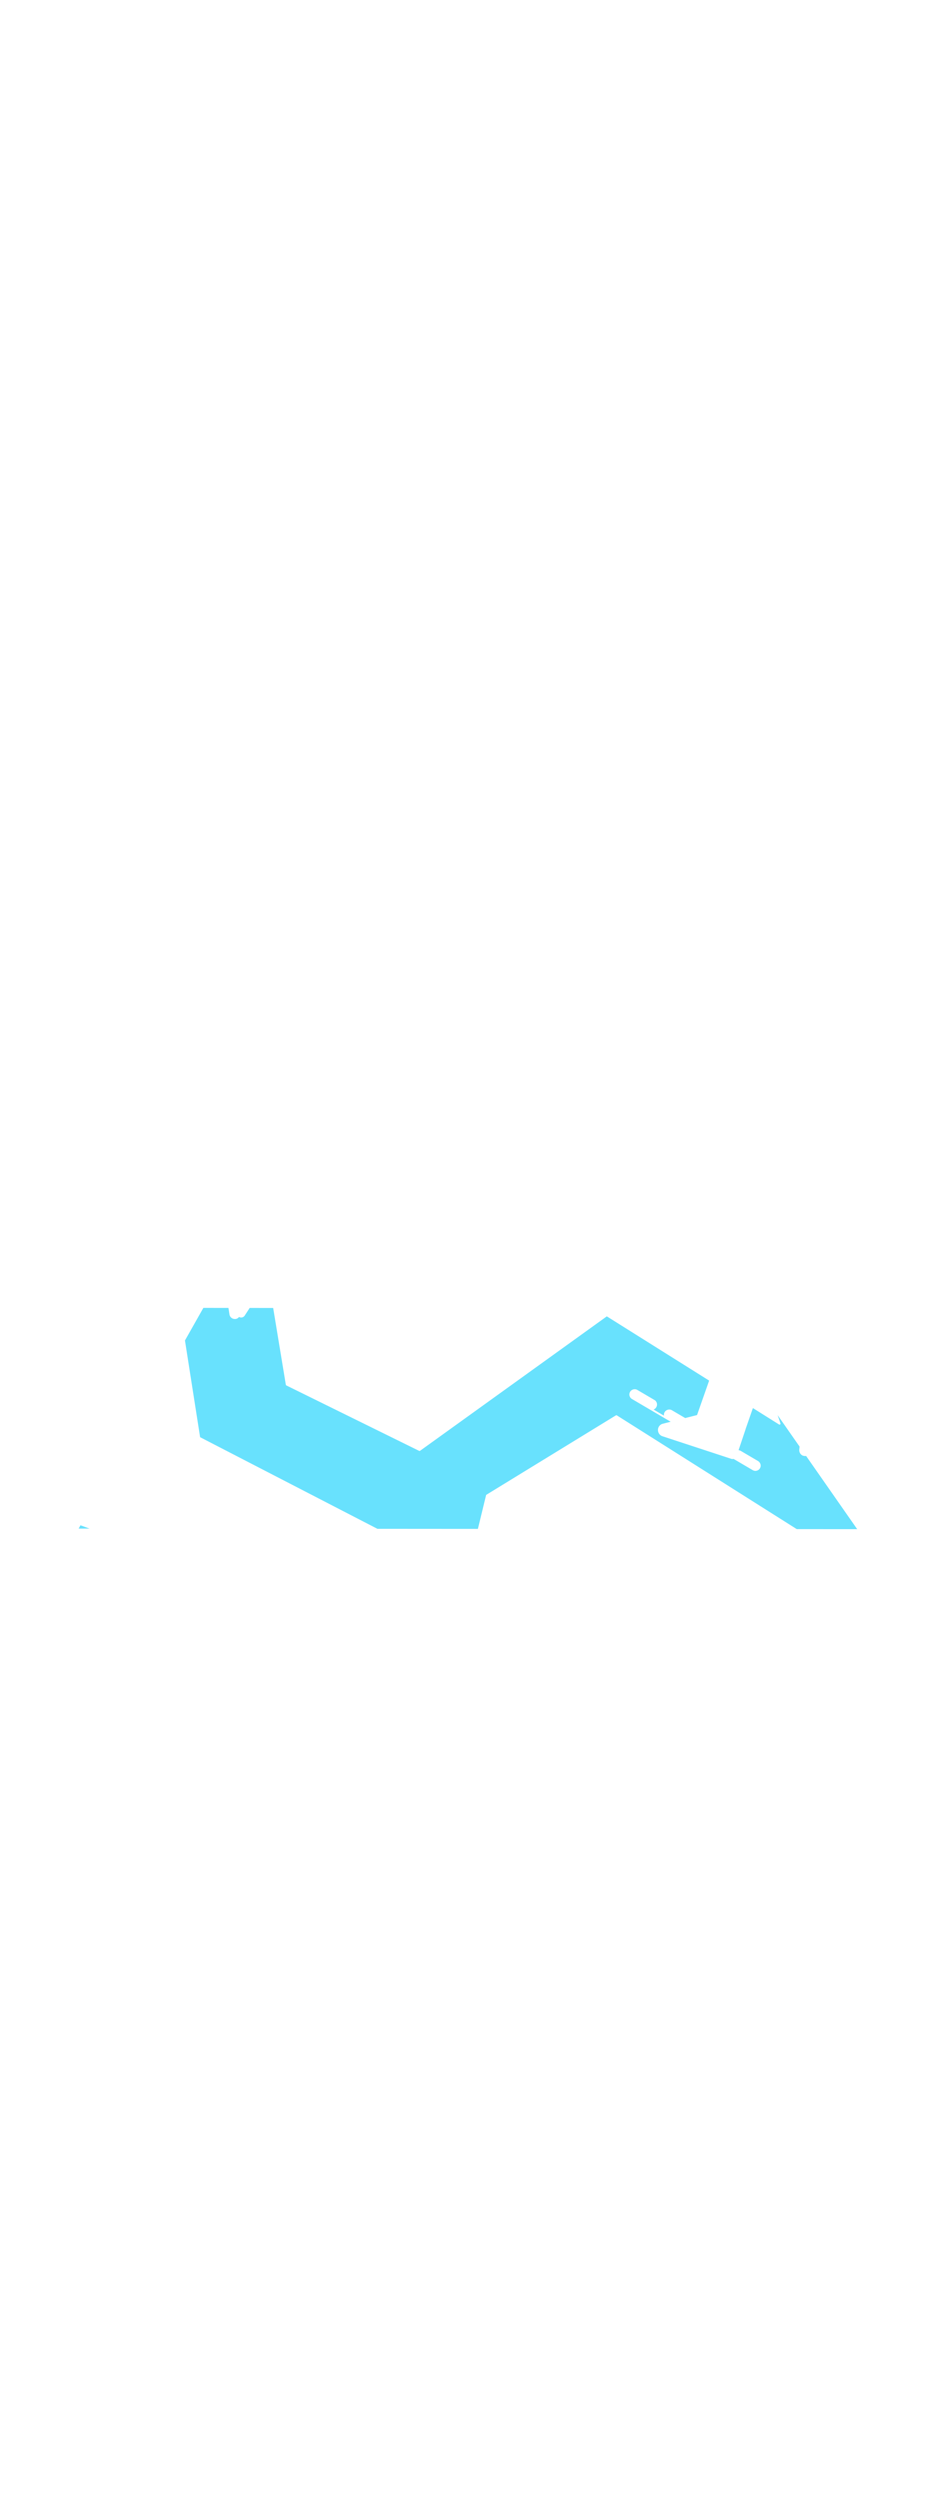 <?xml version='1.0' encoding='utf-8'?>
<svg xmlns:svg="http://www.w3.org/2000/svg" version="1.1" id="Layer_1" x="0px" y="0px" viewBox="0 0 500 500" style="width: 188px;" xml:space="preserve" data-imageid="navigation-8" imageName="Navigation" class="illustrations_image"><svg:style type="text/css">
	.st0_navigation-8{fill:#FFFFFF;}
	.st1_navigation-8{fill:#093F68;}
	.st2_navigation-8{fill:#68E1FD;}
	.st3_navigation-8{fill:#70CC40;}
	.st4_navigation-8{fill:#FFBC0E;}
	.st5_navigation-8{fill:#F56132;}
	.st6_navigation-8{fill:#FFC9B0;}
	.st7_navigation-8{fill:#725858;}
</svg:style><svg:path class="st2_navigation-8 targetColor" points="460.7,400.7 38,400.4 107,278.5 375.6,278.8 &#09;" style="fill: rgb(104, 225, 253);" id="element_23" d="M 127.334 285.642 L 127.326 285.638 L 127.299 285.623 L 127.291 285.619 L 127.278 285.611 L 127.262 285.633 L 127.257 285.639 L 127.235 285.668 L 127.23 285.674 L 127.208 285.702 L 127.203 285.708 L 127.18 285.736 L 127.175 285.742 L 127.152 285.77 L 127.147 285.776 L 127.123 285.803 L 127.118 285.809 L 127.094 285.836 L 127.088 285.842 L 127.064 285.868 L 127.058 285.874 L 127.034 285.9 L 127.028 285.905 L 127.003 285.931 L 126.997 285.937 L 126.971 285.962 L 126.965 285.967 L 126.939 285.992 L 126.933 285.998 L 126.906 286.022 L 126.9 286.027 L 126.873 286.051 L 126.867 286.056 L 126.84 286.08 L 126.834 286.085 L 126.806 286.108 L 126.799 286.113 L 126.771 286.136 L 126.765 286.141 L 126.736 286.163 L 126.73 286.168 L 126.701 286.19 L 126.694 286.195 L 126.665 286.216 L 126.658 286.221 L 126.628 286.242 L 126.621 286.246 L 126.591 286.267 L 126.584 286.271 L 126.553 286.291 L 126.546 286.295 L 126.516 286.315 L 126.508 286.319 L 126.477 286.338 L 126.47 286.342 L 126.438 286.361 L 126.431 286.365 L 126.399 286.383 L 126.392 286.387 L 126.359 286.404 L 126.352 286.408 L 126.319 286.425 L 126.311 286.429 L 126.278 286.445 L 126.271 286.449 L 126.237 286.465 L 126.23 286.468 L 126.196 286.484 L 126.188 286.487 L 126.154 286.502 L 126.146 286.505 L 126.112 286.52 L 126.104 286.523 L 126.069 286.537 L 126.061 286.54 L 126.026 286.553 L 126.018 286.556 L 125.982 286.568 L 125.974 286.571 L 125.938 286.583 L 125.93 286.586 L 125.894 286.598 L 125.886 286.6 L 125.849 286.611 L 125.841 286.613 L 125.804 286.624 L 125.796 286.626 L 125.759 286.636 L 125.751 286.638 L 125.713 286.647 L 125.705 286.649 L 125.667 286.658 L 125.659 286.66 L 125.621 286.668 L 125.613 286.67 L 125.574 286.677 L 125.566 286.679 L 125.527 286.686 L 125.519 286.687 L 125.48 286.694 L 125.44 286.698 L 125.4 286.7 L 125 286.7 L 124.996 286.7 L 124.963 286.7 L 124.956 286.7 L 124.922 286.699 L 124.915 286.699 L 124.882 286.697 L 124.875 286.697 L 124.842 286.695 L 124.834 286.695 L 124.801 286.693 L 124.794 286.692 L 124.761 286.69 L 124.754 286.689 L 124.721 286.686 L 124.714 286.685 L 124.681 286.682 L 124.674 286.681 L 124.641 286.677 L 124.634 286.676 L 124.602 286.671 L 124.595 286.67 L 124.562 286.665 L 124.555 286.664 L 124.523 286.659 L 124.516 286.658 L 124.484 286.652 L 124.477 286.65 L 124.445 286.644 L 124.438 286.643 L 124.406 286.636 L 124.399 286.634 L 124.367 286.627 L 124.36 286.625 L 124.328 286.618 L 124.322 286.616 L 124.29 286.608 L 124.283 286.606 L 124.252 286.598 L 124.245 286.596 L 124.214 286.587 L 124.207 286.585 L 124.176 286.576 L 124.169 286.573 L 124.138 286.564 L 124.132 286.562 L 124.101 286.551 L 124.094 286.549 L 124.064 286.538 L 124.057 286.536 L 124.027 286.525 L 124.02 286.523 L 123.99 286.511 L 123.983 286.509 L 123.953 286.497 L 123.947 286.494 L 123.917 286.482 L 123.911 286.479 L 123.881 286.467 L 123.875 286.464 L 123.845 286.451 L 123.839 286.448 L 123.809 286.435 L 123.803 286.432 L 123.774 286.418 L 123.768 286.415 L 123.739 286.401 L 123.733 286.398 L 123.704 286.383 L 123.698 286.38 L 123.669 286.365 L 123.663 286.362 L 123.635 286.346 L 123.629 286.343 L 123.601 286.327 L 123.595 286.324 L 123.567 286.307 L 123.561 286.304 L 123.533 286.288 L 123.527 286.284 L 123.5 286.267 L 123.494 286.264 L 123.467 286.246 L 123.461 286.243 L 123.434 286.225 L 123.429 286.221 L 123.402 286.203 L 123.396 286.199 L 123.37 286.181 L 123.364 286.177 L 123.338 286.158 L 123.332 286.155 L 123.306 286.135 L 123.301 286.131 L 123.275 286.112 L 123.27 286.108 L 123.244 286.088 L 123.239 286.084 L 123.214 286.064 L 123.208 286.06 L 123.183 286.039 L 123.178 286.035 L 123.154 286.014 L 123.148 286.01 L 123.124 285.989 L 123.119 285.984 L 123.095 285.963 L 123.09 285.958 L 123.066 285.936 L 123.061 285.932 L 123.037 285.91 L 123.032 285.905 L 123.009 285.883 L 123.004 285.878 L 122.981 285.855 L 122.976 285.85 L 122.954 285.827 L 122.949 285.822 L 122.927 285.799 L 122.922 285.794 L 122.9 285.77 L 122.895 285.765 L 122.874 285.741 L 122.869 285.736 L 122.848 285.712 L 122.843 285.707 L 122.822 285.682 L 122.818 285.677 L 122.797 285.652 L 122.793 285.647 L 122.772 285.622 L 122.768 285.616 L 122.748 285.591 L 122.744 285.585 L 122.724 285.56 L 122.72 285.554 L 122.7 285.528 L 122.696 285.522 L 122.677 285.496 L 122.673 285.49 L 122.655 285.464 L 122.651 285.458 L 122.632 285.431 L 122.629 285.425 L 122.611 285.398 L 122.607 285.392 L 122.589 285.365 L 122.585 285.359 L 122.568 285.331 L 122.565 285.325 L 122.548 285.297 L 122.544 285.291 L 122.528 285.263 L 122.524 285.257 L 122.508 285.229 L 122.505 285.222 L 122.489 285.194 L 122.486 285.187 L 122.471 285.158 L 122.467 285.152 L 122.453 285.123 L 122.449 285.116 L 122.435 285.087 L 122.432 285.08 L 122.418 285.051 L 122.415 285.044 L 122.401 285.014 L 122.398 285.008 L 122.385 284.977 L 122.382 284.971 L 122.37 284.94 L 122.367 284.934 L 122.355 284.903 L 122.352 284.896 L 122.34 284.865 L 122.337 284.858 L 122.326 284.827 L 122.324 284.82 L 122.313 284.789 L 122.31 284.782 L 122.3 284.751 L 122.297 284.744 L 122.287 284.712 L 122.285 284.705 L 122.275 284.673 L 122.273 284.666 L 122.264 284.634 L 122.262 284.627 L 122.254 284.594 L 122.252 284.587 L 122.243 284.555 L 122.242 284.547 L 122.234 284.515 L 122.232 284.507 L 122.225 284.474 L 122.223 284.467 L 122.217 284.434 L 122.215 284.426 L 122.209 284.393 L 122.206 284.378 L 122.197 284.32 L 122.188 284.263 L 122.179 284.205 L 122.17 284.148 L 122.152 284.033 L 122.142 283.975 L 122.133 283.917 L 122.124 283.86 L 122.115 283.802 L 122.106 283.745 L 122.088 283.629 L 122.079 283.572 L 122.07 283.514 L 122.061 283.457 L 122.042 283.342 L 122.033 283.284 L 122.024 283.226 L 122.015 283.169 L 122.006 283.111 L 121.997 283.054 L 121.979 282.939 L 121.97 282.881 L 121.961 282.823 L 121.952 282.766 L 121.933 282.651 L 121.924 282.593 L 121.915 282.536 L 121.906 282.478 L 121.888 282.363 L 121.879 282.305 L 121.87 282.248 L 121.861 282.19 L 121.852 282.133 L 121.842 282.075 L 121.824 281.96 L 121.815 281.902 L 121.806 281.845 L 121.797 281.787 L 121.779 281.672 L 121.77 281.614 L 121.761 281.557 L 121.752 281.499 L 121.742 281.442 L 121.733 281.384 L 121.715 281.269 L 121.706 281.211 L 121.697 281.154 L 121.688 281.096 L 121.67 280.981 L 121.661 280.923 L 121.652 280.866 L 121.644 280.815 L 121.469 280.815 L 108.291 280.8 L 107.758 281.742 L 107.082 282.938 L 106.405 284.134 L 105.728 285.33 L 105.051 286.526 L 103.698 288.918 L 103.021 290.114 L 102.344 291.31 L 101.667 292.506 L 100.314 294.898 L 99.637 296.094 L 98.488 298.125 L 98.594 298.8 L 98.685 299.38 L 98.776 299.96 L 98.867 300.54 L 99.049 301.699 L 99.139 302.279 L 99.321 303.439 L 99.412 304.019 L 99.503 304.598 L 99.594 305.178 L 99.776 306.338 L 99.867 306.917 L 99.958 307.497 L 100.049 308.077 L 100.23 309.237 L 100.321 309.816 L 100.412 310.396 L 100.503 310.976 L 100.685 312.136 L 100.776 312.715 L 100.867 313.295 L 100.958 313.875 L 101.139 315.035 L 101.23 315.614 L 101.321 316.194 L 101.412 316.774 L 101.594 317.934 L 101.685 318.513 L 101.867 319.673 L 101.958 320.253 L 102.049 320.833 L 102.139 321.412 L 102.321 322.572 L 102.412 323.152 L 102.503 323.732 L 102.594 324.311 L 102.776 325.471 L 102.867 326.051 L 102.958 326.631 L 103.049 327.21 L 103.23 328.37 L 103.321 328.95 L 103.412 329.53 L 103.503 330.109 L 103.685 331.269 L 103.776 331.849 L 103.867 332.429 L 103.958 333.008 L 104.139 334.168 L 104.23 334.748 L 104.321 335.328 L 104.412 335.907 L 104.503 336.487 L 104.594 337.067 L 104.685 337.647 L 104.867 338.806 L 104.958 339.386 L 105.049 339.966 L 105.139 340.546 L 105.321 341.705 L 105.412 342.285 L 105.503 342.865 L 105.594 343.445 L 105.776 344.604 L 105.867 345.184 L 105.958 345.764 L 106.049 346.344 L 106.23 347.503 L 106.321 348.083 L 106.503 349.243 L 106.555 349.572 L 109.405 351.044 L 110.43 351.573 L 116.582 354.749 L 117.607 355.278 L 119.658 356.337 L 120.683 356.866 L 121.708 357.395 L 123.759 358.454 L 124.784 358.983 L 127.86 360.571 L 128.885 361.1 L 130.935 362.159 L 131.961 362.688 L 132.986 363.217 L 134.011 363.747 L 135.036 364.276 L 136.062 364.805 L 137.087 365.335 L 138.112 365.864 L 139.137 366.393 L 140.163 366.922 L 141.188 367.452 L 142.213 367.981 L 143.238 368.51 L 144.264 369.04 L 145.289 369.569 L 146.314 370.098 L 147.339 370.627 L 148.365 371.157 L 150.415 372.215 L 152.466 373.274 L 153.491 373.803 L 154.516 374.332 L 155.541 374.862 L 156.567 375.391 L 157.592 375.92 L 158.617 376.45 L 159.642 376.979 L 160.668 377.508 L 161.693 378.038 L 162.718 378.567 L 163.744 379.096 L 165.794 380.155 L 167.845 381.213 L 168.87 381.743 L 169.895 382.272 L 171.946 383.33 L 173.996 384.389 L 175.021 384.918 L 176.047 385.448 L 178.097 386.506 L 180.148 387.565 L 182.198 388.623 L 183.223 389.153 L 184.249 389.682 L 185.274 390.211 L 188.35 391.799 L 189.375 392.328 L 190.4 392.858 L 191.425 393.387 L 193.476 394.446 L 195.526 395.504 L 196.552 396.033 L 197.577 396.563 L 199.627 397.621 L 200.971 398.315 L 205.037 398.318 L 213.449 398.324 L 217.655 398.327 L 221.861 398.33 L 226.067 398.333 L 234.479 398.339 L 242.891 398.345 L 247.097 398.348 L 251.303 398.352 L 254.469 398.354 L 254.478 398.318 L 254.531 398.098 L 254.745 397.217 L 254.799 396.997 L 255.013 396.116 L 255.067 395.896 L 255.12 395.676 L 255.281 395.015 L 255.334 394.795 L 255.548 393.914 L 255.602 393.694 L 255.709 393.254 L 255.763 393.033 L 255.816 392.813 L 255.87 392.593 L 255.923 392.373 L 255.977 392.153 L 256.03 391.932 L 256.084 391.712 L 256.137 391.492 L 256.191 391.272 L 256.244 391.052 L 256.298 390.831 L 256.352 390.611 L 256.405 390.391 L 256.459 390.171 L 256.512 389.951 L 256.566 389.73 L 256.619 389.51 L 256.673 389.29 L 256.726 389.07 L 256.78 388.85 L 256.833 388.629 L 256.887 388.409 L 256.94 388.189 L 256.994 387.969 L 257.047 387.749 L 257.101 387.528 L 257.155 387.308 L 257.208 387.088 L 257.262 386.868 L 257.315 386.648 L 257.369 386.427 L 257.422 386.207 L 257.476 385.987 L 257.529 385.767 L 257.583 385.547 L 257.636 385.326 L 257.69 385.106 L 257.743 384.886 L 257.797 384.666 L 257.851 384.446 L 257.904 384.225 L 257.958 384.005 L 258.011 383.785 L 258.065 383.565 L 258.118 383.345 L 258.172 383.124 L 258.225 382.904 L 258.279 382.684 L 258.332 382.464 L 258.386 382.243 L 258.439 382.023 L 258.493 381.803 L 258.546 381.583 L 258.6 381.363 L 258.654 381.142 L 258.707 380.922 L 258.761 380.702 L 258.814 380.482 L 258.828 380.435 L 258.846 380.39 L 258.869 380.346 L 258.896 380.305 L 258.927 380.267 L 258.961 380.233 L 258.998 380.201 L 259.039 380.174 L 259.735 379.747 L 260.431 379.321 L 261.127 378.895 L 261.823 378.469 L 262.519 378.042 L 263.215 377.616 L 263.911 377.19 L 264.607 376.764 L 265.302 376.337 L 265.998 375.911 L 266.694 375.485 L 267.39 375.058 L 268.086 374.632 L 268.782 374.206 L 269.478 373.78 L 270.174 373.353 L 270.87 372.927 L 271.566 372.501 L 272.262 372.075 L 272.958 371.648 L 273.654 371.222 L 274.35 370.796 L 275.046 370.37 L 275.742 369.943 L 276.438 369.517 L 277.134 369.091 L 277.83 368.665 L 278.526 368.238 L 279.222 367.812 L 279.918 367.386 L 280.614 366.959 L 281.31 366.533 L 282.006 366.107 L 282.701 365.681 L 284.093 364.828 L 284.789 364.402 L 285.485 363.976 L 286.181 363.549 L 286.877 363.123 L 287.573 362.697 L 288.269 362.271 L 288.965 361.844 L 289.661 361.418 L 290.357 360.992 L 291.053 360.566 L 291.749 360.139 L 292.445 359.713 L 293.141 359.287 L 293.837 358.86 L 294.533 358.434 L 295.229 358.008 L 295.925 357.582 L 296.621 357.155 L 297.317 356.729 L 298.013 356.303 L 298.709 355.877 L 299.405 355.45 L 300.1 355.024 L 300.796 354.598 L 301.492 354.172 L 302.188 353.745 L 302.884 353.319 L 303.58 352.893 L 304.276 352.467 L 305.668 351.614 L 307.06 350.761 L 308.452 349.909 L 309.148 349.483 L 309.844 349.056 L 310.54 348.63 L 311.236 348.204 L 311.932 347.778 L 312.628 347.351 L 313.324 346.925 L 314.02 346.499 L 314.716 346.073 L 315.412 345.646 L 316.108 345.22 L 316.803 344.794 L 317.499 344.368 L 318.195 343.941 L 318.891 343.515 L 319.587 343.089 L 320.283 342.663 L 320.979 342.236 L 321.675 341.81 L 322.371 341.384 L 323.067 340.957 L 323.763 340.531 L 324.459 340.105 L 325.155 339.679 L 325.851 339.252 L 327.243 338.4 L 327.939 337.974 L 327.983 337.949 L 328.03 337.93 L 328.078 337.915 L 328.128 337.905 L 328.178 337.9 L 328.229 337.901 L 328.279 337.906 L 328.328 337.917 L 328.377 337.932 L 328.423 337.952 L 328.467 337.977 L 329.492 338.625 L 330.517 339.272 L 333.593 341.215 L 334.618 341.862 L 337.694 343.805 L 338.72 344.452 L 340.77 345.747 L 341.795 346.394 L 344.871 348.337 L 345.896 348.984 L 348.972 350.927 L 349.997 351.574 L 352.048 352.869 L 353.073 353.517 L 356.149 355.459 L 357.174 356.107 L 360.25 358.049 L 361.275 358.696 L 363.326 359.991 L 364.351 360.639 L 367.427 362.581 L 368.452 363.229 L 371.528 365.171 L 372.553 365.819 L 375.629 367.761 L 376.654 368.409 L 377.679 369.056 L 378.704 369.704 L 379.73 370.351 L 382.805 372.293 L 383.831 372.941 L 385.881 374.236 L 386.906 374.883 L 391.007 377.473 L 392.033 378.121 L 394.083 379.416 L 395.108 380.063 L 398.184 382.006 L 399.209 382.653 L 401.26 383.948 L 402.285 384.595 L 406.386 387.185 L 407.411 387.833 L 408.437 388.48 L 409.462 389.128 L 410.487 389.775 L 411.512 390.423 L 413.563 391.718 L 414.588 392.365 L 415.613 393.013 L 416.639 393.66 L 420.74 396.25 L 421.765 396.897 L 423.815 398.192 L 424.265 398.476 L 427.958 398.479 L 444.782 398.491 L 448.988 398.494 L 456.44 398.499 L 455.319 396.894 L 454.484 395.698 L 451.143 390.915 L 450.307 389.719 L 446.966 384.935 L 446.13 383.739 L 443.624 380.151 L 442.789 378.955 L 441.954 377.759 L 438.612 372.975 L 437.777 371.779 L 434.436 366.995 L 433.6 365.799 L 430.259 361.016 L 429.423 359.82 L 429.236 359.552 L 429.233 359.552 L 429.229 359.553 L 429.208 359.557 L 429.204 359.557 L 429.183 359.561 L 429.179 359.562 L 429.158 359.565 L 429.154 359.565 L 429.133 359.569 L 429.129 359.569 L 429.108 359.572 L 429.104 359.573 L 429.083 359.575 L 429.079 359.576 L 429.058 359.579 L 429.053 359.579 L 429.032 359.581 L 429.028 359.582 L 429.007 359.584 L 429.003 359.585 L 428.982 359.587 L 428.978 359.587 L 428.957 359.589 L 428.952 359.589 L 428.931 359.591 L 428.927 359.591 L 428.906 359.593 L 428.902 359.593 L 428.88 359.595 L 428.876 359.595 L 428.855 359.596 L 428.851 359.596 L 428.83 359.597 L 428.825 359.597 L 428.804 359.598 L 428.8 359.598 L 428.779 359.599 L 428.774 359.599 L 428.753 359.6 L 428.749 359.6 L 428.728 359.6 L 428.723 359.6 L 428.702 359.6 L 428.698 359.6 L 428.689 359.6 L 428.686 359.6 L 428.677 359.6 L 428.674 359.6 L 428.664 359.6 L 428.661 359.6 L 428.652 359.599 L 428.649 359.599 L 428.639 359.599 L 428.636 359.599 L 428.627 359.599 L 428.624 359.599 L 428.615 359.598 L 428.612 359.598 L 428.602 359.598 L 428.599 359.597 L 428.59 359.597 L 428.587 359.597 L 428.577 359.596 L 428.575 359.596 L 428.565 359.595 L 428.563 359.595 L 428.553 359.595 L 428.55 359.594 L 428.54 359.594 L 428.538 359.594 L 428.528 359.593 L 428.526 359.593 L 428.516 359.592 L 428.513 359.592 L 428.503 359.591 L 428.501 359.59 L 428.491 359.59 L 428.489 359.589 L 428.479 359.588 L 428.477 359.588 L 428.466 359.587 L 428.464 359.587 L 428.454 359.586 L 428.452 359.586 L 428.442 359.584 L 428.44 359.584 L 428.429 359.583 L 428.427 359.583 L 428.417 359.582 L 428.415 359.581 L 428.405 359.58 L 428.403 359.58 L 428.393 359.579 L 428.391 359.578 L 428.38 359.577 L 428.378 359.577 L 428.368 359.575 L 428.366 359.575 L 428.356 359.574 L 428.354 359.573 L 428.343 359.572 L 428.342 359.572 L 428.331 359.57 L 428.329 359.57 L 428.319 359.568 L 428.317 359.568 L 428.306 359.566 L 428.305 359.566 L 428.294 359.564 L 428.292 359.564 L 428.282 359.563 L 428.28 359.562 L 428.269 359.561 L 428.268 359.56 L 428.257 359.559 L 428.256 359.558 L 428.245 359.556 L 428.243 359.556 L 428.232 359.554 L 428.231 359.554 L 428.22 359.552 L 428.219 359.552 L 428.208 359.55 L 428.206 359.55 L 428.195 359.548 L 428.194 359.548 L 428.183 359.546 L 428.182 359.545 L 428.17 359.543 L 428.169 359.543 L 428.158 359.541 L 428.157 359.541 L 428.146 359.539 L 428.145 359.539 L 428.133 359.536 L 428.132 359.536 L 428.121 359.534 L 428.12 359.534 L 428.109 359.532 L 428.107 359.531 L 428.096 359.529 L 428.095 359.529 L 428.084 359.527 L 428.083 359.526 L 428.071 359.524 L 428.07 359.524 L 428.059 359.522 L 428.058 359.521 L 428.047 359.519 L 428.046 359.519 L 428.034 359.516 L 428.033 359.516 L 428.022 359.514 L 428.021 359.514 L 428.009 359.511 L 428.008 359.511 L 427.997 359.509 L 427.996 359.508 L 427.985 359.506 L 427.984 359.506 L 427.972 359.503 L 427.971 359.503 L 427.96 359.501 L 427.959 359.5 L 427.947 359.498 L 427.947 359.498 L 427.935 359.495 L 427.934 359.495 L 427.922 359.492 L 427.922 359.492 L 427.91 359.489 L 427.909 359.489 L 427.898 359.487 L 427.897 359.486 L 427.885 359.484 L 427.885 359.484 L 427.873 359.481 L 427.872 359.481 L 427.86 359.478 L 427.86 359.478 L 427.848 359.475 L 427.847 359.475 L 427.836 359.472 L 427.835 359.472 L 427.823 359.469 L 427.823 359.469 L 427.811 359.467 L 427.81 359.466 L 427.798 359.464 L 427.786 359.461 L 427.774 359.458 L 427.761 359.455 L 427.749 359.452 L 427.736 359.449 L 427.724 359.446 L 427.712 359.443 L 427.699 359.44 L 427.687 359.437 L 427.675 359.434 L 427.662 359.431 L 427.65 359.428 L 427.638 359.425 L 427.625 359.422 L 427.613 359.419 L 427.601 359.416 L 427.589 359.412 L 427.576 359.409 L 427.564 359.406 L 427.552 359.403 L 427.54 359.4 L 427.527 359.397 L 427.515 359.394 L 427.503 359.391 L 427.491 359.388 L 427.479 359.385 L 427.473 359.383 L 427.467 359.382 L 427.45 359.376 L 427.432 359.371 L 427.426 359.368 L 427.42 359.366 L 427.404 359.359 L 427.387 359.352 L 427.38 359.349 L 427.374 359.346 L 427.344 359.331 L 427.339 359.328 L 427.309 359.312 L 427.304 359.31 L 427.274 359.294 L 427.269 359.291 L 427.24 359.275 L 427.235 359.272 L 427.205 359.256 L 427.2 359.253 L 427.171 359.236 L 427.167 359.233 L 427.138 359.216 L 427.133 359.213 L 427.105 359.196 L 427.1 359.193 L 427.071 359.175 L 427.067 359.172 L 427.039 359.154 L 427.034 359.151 L 427.006 359.132 L 427.001 359.129 L 426.974 359.111 L 426.969 359.107 L 426.942 359.088 L 426.937 359.085 L 426.91 359.066 L 426.906 359.063 L 426.879 359.043 L 426.874 359.04 L 426.848 359.02 L 426.843 359.016 L 426.817 358.996 L 426.813 358.993 L 426.787 358.973 L 426.782 358.969 L 426.757 358.948 L 426.752 358.945 L 426.727 358.924 L 426.723 358.92 L 426.698 358.899 L 426.693 358.895 L 426.669 358.874 L 426.664 358.87 L 426.64 358.848 L 426.635 358.844 L 426.611 358.823 L 426.607 358.819 L 426.583 358.796 L 426.579 358.792 L 426.555 358.77 L 426.551 358.766 L 426.528 358.743 L 426.524 358.739 L 426.501 358.716 L 426.497 358.712 L 426.474 358.689 L 426.47 358.684 L 426.447 358.661 L 426.443 358.657 L 426.421 358.633 L 426.417 358.628 L 426.396 358.605 L 426.392 358.6 L 426.37 358.576 L 426.366 358.571 L 426.345 358.547 L 426.341 358.542 L 426.32 358.518 L 426.316 358.513 L 426.296 358.488 L 426.292 358.484 L 426.272 358.458 L 426.268 358.454 L 426.248 358.428 L 426.245 358.423 L 426.225 358.398 L 426.222 358.393 L 426.202 358.367 L 426.199 358.362 L 426.18 358.336 L 426.176 358.331 L 426.158 358.305 L 426.154 358.3 L 426.136 358.273 L 426.133 358.268 L 426.115 358.242 L 426.111 358.237 L 426.094 358.21 L 426.09 358.204 L 426.073 358.177 L 426.07 358.172 L 426.053 358.145 L 426.05 358.139 L 426.033 358.112 L 426.03 358.106 L 426.014 358.079 L 426.011 358.073 L 425.995 358.045 L 425.992 358.04 L 425.976 358.012 L 425.973 358.006 L 425.958 357.978 L 425.955 357.972 L 425.94 357.944 L 425.937 357.938 L 425.923 357.909 L 425.92 357.904 L 425.906 357.875 L 425.903 357.869 L 425.889 357.84 L 425.887 357.834 L 425.873 357.805 L 425.871 357.799 L 425.858 357.769 L 425.855 357.764 L 425.842 357.734 L 425.84 357.728 L 425.827 357.698 L 425.825 357.692 L 425.813 357.662 L 425.811 357.656 L 425.799 357.626 L 425.797 357.62 L 425.785 357.589 L 425.783 357.583 L 425.772 357.553 L 425.77 357.547 L 425.76 357.516 L 425.758 357.51 L 425.747 357.479 L 425.745 357.473 L 425.736 357.441 L 425.734 357.435 L 425.724 357.404 L 425.722 357.398 L 425.713 357.366 L 425.712 357.36 L 425.703 357.328 L 425.701 357.322 L 425.693 357.29 L 425.691 357.284 L 425.683 357.252 L 425.682 357.246 L 425.674 357.214 L 425.673 357.208 L 425.665 357.175 L 425.664 357.169 L 425.657 357.136 L 425.656 357.13 L 425.649 357.097 L 425.648 357.091 L 425.642 357.058 L 425.641 357.052 L 425.635 357.019 L 425.634 357.013 L 425.629 356.979 L 425.628 356.973 L 425.623 356.94 L 425.622 356.934 L 425.618 356.9 L 425.617 356.894 L 425.613 356.86 L 425.612 356.854 L 425.608 356.82 L 425.608 356.814 L 425.604 356.78 L 425.604 356.774 L 425.601 356.74 L 425.6 356.734 L 425.598 356.699 L 425.597 356.693 L 425.595 356.658 L 425.595 356.652 L 425.593 356.618 L 425.593 356.612 L 425.591 356.577 L 425.591 356.571 L 425.59 356.536 L 425.59 356.53 L 425.589 356.495 L 425.589 356.489 L 425.589 356.453 L 425.589 356.447 L 425.589 356.412 L 425.59 356.406 L 425.59 356.37 L 425.59 356.365 L 425.592 356.329 L 425.592 356.323 L 425.593 356.287 L 425.594 356.281 L 425.596 356.245 L 425.596 356.24 L 425.598 356.203 L 425.599 356.198 L 425.601 356.161 L 425.603 356.15 L 425.626 355.919 L 425.761 354.576 L 425.247 353.84 L 421.905 349.056 L 421.07 347.86 L 419.399 345.468 L 418.564 344.272 L 417.728 343.076 L 416.893 341.88 L 414.065 337.831 L 414.086 337.894 L 414.151 338.083 L 414.215 338.271 L 414.28 338.46 L 414.345 338.649 L 414.409 338.838 L 414.474 339.027 L 414.539 339.216 L 414.603 339.405 L 414.733 339.783 L 414.797 339.971 L 414.862 340.16 L 414.927 340.349 L 414.991 340.538 L 415.056 340.727 L 415.121 340.916 L 415.185 341.105 L 415.25 341.294 L 415.314 341.483 L 415.444 341.86 L 415.508 342.049 L 415.573 342.238 L 415.587 342.285 L 415.596 342.334 L 415.6 342.383 L 415.599 342.432 L 415.593 342.481 L 415.583 342.529 L 415.568 342.576 L 415.549 342.621 L 415.525 342.664 L 415.497 342.704 L 415.465 342.742 L 415.429 342.776 L 415.391 342.807 L 415.35 342.833 L 415.306 342.856 L 415.26 342.874 L 415.213 342.887 L 415.164 342.896 L 415.115 342.9 L 415.066 342.899 L 415.017 342.893 L 414.969 342.883 L 414.922 342.867 L 414.877 342.848 L 414.834 342.824 L 413.905 342.241 L 412.976 341.658 L 412.046 341.075 L 411.117 340.492 L 410.188 339.909 L 409.259 339.327 L 408.329 338.744 L 407.4 338.161 L 406.471 337.578 L 405.541 336.995 L 404.612 336.412 L 403.683 335.83 L 402.754 335.247 L 401.824 334.664 L 400.906 334.088 L 400.636 334.865 L 400.218 336.065 L 399.799 337.265 L 398.963 339.665 L 398.545 340.865 L 398.127 342.065 L 397.709 343.265 L 397.29 344.465 L 396.986 345.337 L 396.986 345.342 L 396.985 345.347 L 396.982 345.362 L 396.982 345.367 L 396.979 345.382 L 396.978 345.387 L 396.975 345.402 L 396.975 345.407 L 396.972 345.422 L 396.971 345.427 L 396.968 345.442 L 396.967 345.447 L 396.963 345.462 L 396.962 345.467 L 396.959 345.482 L 396.958 345.487 L 396.954 345.502 L 396.953 345.507 L 396.949 345.522 L 396.948 345.527 L 396.944 345.542 L 396.943 345.547 L 396.939 345.562 L 396.938 345.567 L 396.933 345.582 L 396.932 345.587 L 396.928 345.603 L 396.926 345.608 L 396.922 345.623 L 396.92 345.628 L 396.915 345.643 L 396.914 345.648 L 396.909 345.663 L 396.907 345.668 L 396.902 345.683 L 396.9 345.688 L 396.895 345.703 L 396.894 345.708 L 396.888 345.723 L 396.886 345.728 L 396.881 345.743 L 396.879 345.748 L 396.873 345.763 L 396.871 345.768 L 396.87 345.771 L 396.827 345.901 L 396.779 346.042 L 396.732 346.183 L 396.684 346.325 L 396.637 346.466 L 396.589 346.608 L 396.542 346.749 L 396.494 346.89 L 396.447 347.032 L 396.399 347.173 L 396.352 347.315 L 396.304 347.456 L 396.257 347.598 L 396.162 347.88 L 396.114 348.022 L 396.067 348.163 L 396.019 348.305 L 395.925 348.587 L 395.877 348.729 L 395.83 348.87 L 395.782 349.012 L 395.735 349.153 L 395.687 349.294 L 395.592 349.577 L 395.545 349.719 L 395.497 349.86 L 395.45 350.002 L 395.402 350.143 L 395.355 350.284 L 395.26 350.567 L 395.212 350.709 L 395.165 350.85 L 395.117 350.991 L 395.07 351.133 L 395.022 351.274 L 394.928 351.557 L 394.88 351.699 L 394.833 351.84 L 394.785 351.981 L 394.738 352.123 L 394.69 352.264 L 394.595 352.547 L 394.548 352.688 L 394.5 352.83 L 394.453 352.971 L 394.358 353.254 L 394.31 353.395 L 394.263 353.537 L 394.215 353.678 L 394.168 353.82 L 394.12 353.961 L 394.026 354.244 L 393.978 354.385 L 393.931 354.527 L 393.883 354.668 L 393.836 354.81 L 393.788 354.951 L 393.693 355.234 L 393.646 355.375 L 393.598 355.517 L 393.551 355.658 L 393.503 355.8 L 393.456 355.941 L 393.361 356.224 L 393.313 356.365 L 393.266 356.505 L 393.276 356.506 L 393.283 356.507 L 393.318 356.51 L 393.326 356.511 L 393.361 356.515 L 393.368 356.516 L 393.403 356.52 L 393.41 356.521 L 393.445 356.526 L 393.453 356.527 L 393.488 356.532 L 393.495 356.533 L 393.53 356.539 L 393.537 356.541 L 393.572 356.547 L 393.579 356.549 L 393.614 356.556 L 393.622 356.557 L 393.656 356.565 L 393.664 356.566 L 393.698 356.574 L 393.706 356.576 L 393.74 356.585 L 393.748 356.587 L 393.782 356.596 L 393.789 356.598 L 393.824 356.607 L 393.831 356.61 L 393.866 356.62 L 393.873 356.622 L 393.907 356.633 L 393.914 356.635 L 393.949 356.646 L 393.956 356.649 L 393.99 356.661 L 393.997 356.663 L 394.032 356.675 L 394.038 356.678 L 394.073 356.691 L 394.079 356.694 L 394.114 356.707 L 394.12 356.71 L 394.155 356.724 L 394.161 356.727 L 394.195 356.741 L 394.202 356.744 L 394.236 356.759 L 394.242 356.762 L 394.276 356.778 L 394.283 356.781 L 394.317 356.798 L 394.323 356.801 L 394.357 356.817 L 394.363 356.821 L 394.397 356.838 L 394.403 356.841 L 394.436 356.859 L 394.453 356.869 L 394.546 356.923 L 394.732 357.032 L 394.825 357.087 L 395.289 357.36 L 395.382 357.414 L 395.475 357.469 L 395.568 357.523 L 395.94 357.742 L 396.033 357.796 L 396.219 357.905 L 396.312 357.96 L 396.59 358.123 L 396.683 358.178 L 396.869 358.287 L 396.962 358.342 L 397.148 358.451 L 397.241 358.505 L 397.613 358.723 L 397.706 358.778 L 397.799 358.832 L 397.891 358.887 L 398.263 359.105 L 398.356 359.16 L 398.449 359.214 L 399.007 359.542 L 399.1 359.596 L 399.657 359.923 L 399.75 359.978 L 399.843 360.032 L 400.215 360.251 L 400.308 360.305 L 400.401 360.36 L 400.494 360.414 L 400.865 360.632 L 400.958 360.687 L 401.144 360.796 L 401.237 360.851 L 401.423 360.96 L 401.516 361.014 L 401.795 361.178 L 401.887 361.232 L 402.073 361.342 L 402.166 361.396 L 402.538 361.614 L 402.631 361.669 L 402.724 361.723 L 403.281 362.051 L 403.374 362.105 L 403.653 362.269 L 403.672 362.28 L 403.705 362.302 L 403.711 362.306 L 403.744 362.328 L 403.75 362.332 L 403.782 362.354 L 403.788 362.358 L 403.82 362.381 L 403.826 362.385 L 403.857 362.408 L 403.863 362.413 L 403.894 362.436 L 403.9 362.441 L 403.931 362.465 L 403.937 362.47 L 403.967 362.494 L 403.973 362.499 L 404.002 362.523 L 404.008 362.528 L 404.037 362.553 L 404.043 362.558 L 404.071 362.583 L 404.077 362.588 L 404.105 362.614 L 404.111 362.619 L 404.138 362.645 L 404.144 362.65 L 404.171 362.677 L 404.177 362.682 L 404.203 362.709 L 404.209 362.714 L 404.235 362.741 L 404.24 362.747 L 404.266 362.774 L 404.271 362.78 L 404.297 362.807 L 404.302 362.813 L 404.327 362.841 L 404.332 362.847 L 404.356 362.875 L 404.361 362.881 L 404.385 362.909 L 404.39 362.915 L 404.413 362.944 L 404.418 362.95 L 404.441 362.979 L 404.446 362.985 L 404.468 363.015 L 404.473 363.021 L 404.495 363.051 L 404.499 363.057 L 404.521 363.087 L 404.525 363.093 L 404.546 363.123 L 404.551 363.13 L 404.571 363.16 L 404.575 363.167 L 404.596 363.198 L 404.6 363.204 L 404.619 363.235 L 404.623 363.241 L 404.642 363.273 L 404.646 363.279 L 404.665 363.311 L 404.669 363.318 L 404.687 363.349 L 404.69 363.356 L 404.708 363.388 L 404.712 363.395 L 404.729 363.427 L 404.732 363.434 L 404.749 363.466 L 404.752 363.473 L 404.768 363.506 L 404.771 363.513 L 404.787 363.546 L 404.79 363.553 L 404.805 363.586 L 404.808 363.593 L 404.823 363.626 L 404.826 363.633 L 404.84 363.667 L 404.843 363.674 L 404.856 363.707 L 404.859 363.715 L 404.872 363.748 L 404.874 363.756 L 404.887 363.79 L 404.889 363.797 L 404.901 363.831 L 404.904 363.838 L 404.915 363.873 L 404.917 363.88 L 404.928 363.915 L 404.93 363.922 L 404.94 363.957 L 404.943 363.964 L 404.952 363.999 L 404.954 364.006 L 404.963 364.041 L 404.965 364.049 L 404.974 364.084 L 404.976 364.091 L 404.984 364.127 L 404.985 364.134 L 404.993 364.169 L 404.994 364.177 L 405.001 364.212 L 405.003 364.22 L 405.009 364.256 L 405.01 364.263 L 405.016 364.299 L 405.017 364.307 L 405.022 364.342 L 405.023 364.35 L 405.028 364.386 L 405.029 364.394 L 405.033 364.43 L 405.034 364.438 L 405.037 364.473 L 405.038 364.481 L 405.041 364.517 L 405.041 364.525 L 405.044 364.561 L 405.044 364.569 L 405.046 364.605 L 405.046 364.613 L 405.047 364.649 L 405.048 364.657 L 405.048 364.693 L 405.048 364.702 L 405.048 364.738 L 405.048 364.746 L 405.047 364.782 L 405.047 364.79 L 405.046 364.826 L 405.046 364.834 L 405.044 364.87 L 405.043 364.879 L 405.041 364.915 L 405.04 364.923 L 405.037 364.959 L 405.037 364.967 L 405.033 365.003 L 405.032 365.012 L 405.028 365.048 L 405.027 365.056 L 405.022 365.092 L 405.021 365.1 L 405.015 365.136 L 405.014 365.145 L 405.008 365.181 L 405.006 365.189 L 405 365.225 L 404.998 365.233 L 404.991 365.269 L 404.989 365.277 L 404.981 365.313 L 404.979 365.321 L 404.971 365.357 L 404.969 365.365 L 404.959 365.401 L 404.957 365.409 L 404.947 365.445 L 404.945 365.453 L 404.935 365.488 L 404.932 365.496 L 404.921 365.532 L 404.918 365.54 L 404.907 365.575 L 404.904 365.583 L 404.892 365.619 L 404.889 365.627 L 404.876 365.662 L 404.873 365.67 L 404.859 365.705 L 404.856 365.713 L 404.842 365.748 L 404.838 365.756 L 404.823 365.79 L 404.82 365.798 L 404.804 365.833 L 404.801 365.841 L 404.785 365.875 L 404.781 365.883 L 404.764 365.917 L 404.76 365.925 L 404.743 365.959 L 404.739 365.967 L 404.721 366.001 L 404.716 366.008 L 404.698 366.042 L 404.693 366.05 L 404.674 366.083 L 404.67 366.091 L 404.649 366.124 L 404.645 366.131 L 404.628 366.158 L 404.62 366.172 L 404.617 366.177 L 404.605 366.198 L 404.602 366.203 L 404.589 366.224 L 404.586 366.229 L 404.573 366.25 L 404.569 366.255 L 404.556 366.276 L 404.553 366.281 L 404.539 366.301 L 404.536 366.306 L 404.522 366.326 L 404.519 366.331 L 404.505 366.351 L 404.501 366.356 L 404.487 366.375 L 404.484 366.38 L 404.469 366.4 L 404.466 366.404 L 404.451 366.424 L 404.448 366.428 L 404.433 366.447 L 404.429 366.452 L 404.414 366.471 L 404.41 366.476 L 404.395 366.494 L 404.391 366.499 L 404.376 366.517 L 404.372 366.522 L 404.357 366.54 L 404.353 366.545 L 404.337 366.563 L 404.333 366.567 L 404.317 366.585 L 404.313 366.589 L 404.297 366.607 L 404.293 366.611 L 404.277 366.629 L 404.273 366.633 L 404.256 366.65 L 404.252 366.654 L 404.235 366.671 L 404.231 366.676 L 404.214 366.692 L 404.21 366.696 L 404.193 366.713 L 404.189 366.717 L 404.171 366.734 L 404.167 366.737 L 404.15 366.754 L 404.146 366.758 L 404.128 366.774 L 404.124 366.777 L 404.106 366.793 L 404.102 366.797 L 404.084 366.813 L 404.079 366.816 L 404.061 366.832 L 404.057 366.835 L 404.038 366.851 L 404.034 366.854 L 404.016 366.869 L 404.011 366.873 L 403.993 366.888 L 403.988 366.891 L 403.969 366.906 L 403.965 366.909 L 403.946 366.924 L 403.942 366.927 L 403.922 366.941 L 403.918 366.944 L 403.899 366.958 L 403.894 366.962 L 403.875 366.976 L 403.87 366.979 L 403.851 366.992 L 403.846 366.995 L 403.826 367.009 L 403.822 367.012 L 403.802 367.025 L 403.798 367.028 L 403.777 367.041 L 403.773 367.044 L 403.753 367.057 L 403.748 367.059 L 403.728 367.072 L 403.723 367.075 L 403.703 367.087 L 403.698 367.09 L 403.678 367.102 L 403.673 367.105 L 403.652 367.117 L 403.648 367.119 L 403.627 367.131 L 403.622 367.134 L 403.601 367.145 L 403.597 367.148 L 403.575 367.159 L 403.571 367.161 L 403.55 367.172 L 403.545 367.175 L 403.524 367.186 L 403.519 367.188 L 403.498 367.199 L 403.493 367.201 L 403.471 367.211 L 403.467 367.214 L 403.445 367.224 L 403.44 367.226 L 403.418 367.236 L 403.414 367.238 L 403.392 367.248 L 403.387 367.25 L 403.365 367.26 L 403.361 367.262 L 403.338 367.271 L 403.334 367.273 L 403.311 367.282 L 403.307 367.284 L 403.284 367.293 L 403.28 367.295 L 403.257 367.304 L 403.253 367.305 L 403.23 367.314 L 403.225 367.316 L 403.203 367.324 L 403.198 367.326 L 403.175 367.334 L 403.171 367.335 L 403.148 367.343 L 403.143 367.345 L 403.12 367.352 L 403.115 367.354 L 403.092 367.361 L 403.088 367.363 L 403.065 367.37 L 403.06 367.371 L 403.037 367.378 L 403.032 367.38 L 403.009 367.387 L 403.004 367.388 L 402.981 367.394 L 402.976 367.396 L 402.953 367.402 L 402.948 367.403 L 402.924 367.409 L 402.92 367.41 L 402.896 367.416 L 402.891 367.417 L 402.868 367.423 L 402.863 367.424 L 402.839 367.429 L 402.835 367.431 L 402.811 367.436 L 402.806 367.437 L 402.782 367.442 L 402.778 367.443 L 402.754 367.447 L 402.749 367.448 L 402.725 367.453 L 402.72 367.453 L 402.697 367.458 L 402.692 367.458 L 402.668 367.462 L 402.663 367.463 L 402.639 367.467 L 402.634 367.468 L 402.61 367.471 L 402.605 367.472 L 402.581 367.475 L 402.576 367.476 L 402.552 367.479 L 402.547 367.479 L 402.523 367.482 L 402.518 367.483 L 402.494 367.485 L 402.489 367.486 L 402.465 367.488 L 402.46 367.488 L 402.436 367.49 L 402.431 367.491 L 402.407 367.493 L 402.402 367.493 L 402.378 367.495 L 402.373 367.495 L 402.349 367.496 L 402.344 367.496 L 402.32 367.498 L 402.315 367.498 L 402.29 367.499 L 402.285 367.499 L 402.261 367.499 L 402.256 367.499 L 402.232 367.5 L 402.227 367.5 L 402.203 367.5 L 402.203 367.5 L 402.198 367.5 L 402.189 367.5 L 402.186 367.5 L 402.177 367.5 L 402.173 367.5 L 402.164 367.5 L 402.161 367.5 L 402.152 367.499 L 402.148 367.499 L 402.139 367.499 L 402.136 367.499 L 402.127 367.499 L 402.123 367.498 L 402.114 367.498 L 402.111 367.498 L 402.101 367.497 L 402.098 367.497 L 402.089 367.497 L 402.086 367.497 L 402.076 367.496 L 402.073 367.496 L 402.063 367.495 L 402.06 367.495 L 402.051 367.494 L 402.048 367.494 L 402.038 367.493 L 402.035 367.493 L 402.025 367.492 L 402.022 367.492 L 402.013 367.491 L 402.01 367.491 L 402 367.49 L 401.997 367.49 L 401.987 367.489 L 401.984 367.488 L 401.974 367.487 L 401.971 367.487 L 401.961 367.486 L 401.959 367.486 L 401.948 367.484 L 401.946 367.484 L 401.936 367.483 L 401.933 367.482 L 401.923 367.481 L 401.92 367.481 L 401.91 367.479 L 401.907 367.479 L 401.897 367.478 L 401.894 367.477 L 401.884 367.476 L 401.881 367.475 L 401.871 367.474 L 401.868 367.473 L 401.858 367.472 L 401.855 367.471 L 401.845 367.47 L 401.842 367.469 L 401.832 367.468 L 401.829 367.467 L 401.819 367.465 L 401.816 367.465 L 401.806 367.463 L 401.803 367.463 L 401.793 367.461 L 401.79 367.46 L 401.779 367.458 L 401.777 367.458 L 401.766 367.456 L 401.764 367.455 L 401.753 367.453 L 401.751 367.453 L 401.74 367.451 L 401.738 367.45 L 401.727 367.448 L 401.724 367.447 L 401.713 367.445 L 401.711 367.445 L 401.7 367.442 L 401.698 367.442 L 401.687 367.439 L 401.685 367.439 L 401.674 367.436 L 401.671 367.436 L 401.66 367.433 L 401.658 367.433 L 401.647 367.43 L 401.645 367.43 L 401.634 367.427 L 401.631 367.427 L 401.62 367.424 L 401.618 367.423 L 401.607 367.421 L 401.605 367.42 L 401.593 367.417 L 401.591 367.417 L 401.58 367.414 L 401.578 367.413 L 401.566 367.41 L 401.564 367.41 L 401.553 367.407 L 401.551 367.406 L 401.539 367.403 L 401.537 367.402 L 401.526 367.399 L 401.524 367.399 L 401.512 367.395 L 401.51 367.395 L 401.499 367.392 L 401.497 367.391 L 401.485 367.388 L 401.483 367.387 L 401.472 367.384 L 401.47 367.383 L 401.458 367.38 L 401.456 367.379 L 401.445 367.375 L 401.443 367.375 L 401.431 367.371 L 401.429 367.371 L 401.417 367.367 L 401.415 367.366 L 401.404 367.363 L 401.402 367.362 L 401.39 367.358 L 401.388 367.358 L 401.376 367.354 L 401.374 367.353 L 401.363 367.349 L 401.361 367.349 L 401.349 367.345 L 401.347 367.344 L 401.335 367.34 L 401.333 367.339 L 401.321 367.335 L 401.319 367.335 L 401.308 367.33 L 401.306 367.33 L 401.294 367.326 L 401.292 367.325 L 401.28 367.321 L 401.278 367.32 L 401.266 367.316 L 401.264 367.315 L 401.252 367.311 L 401.251 367.31 L 401.239 367.305 L 401.237 367.305 L 401.225 367.3 L 401.223 367.299 L 401.211 367.295 L 401.209 367.294 L 401.197 367.29 L 401.195 367.289 L 401.183 367.284 L 401.181 367.283 L 401.169 367.279 L 401.168 367.278 L 401.156 367.273 L 401.154 367.272 L 401.142 367.267 L 401.14 367.267 L 401.128 367.262 L 401.126 367.261 L 401.114 367.256 L 401.112 367.255 L 401.1 367.25 L 401.098 367.249 L 401.086 367.244 L 401.084 367.244 L 401.072 367.238 L 401.07 367.238 L 401.058 367.232 L 401.057 367.232 L 401.044 367.226 L 401.043 367.225 L 401.031 367.22 L 401.029 367.219 L 401.017 367.214 L 401.015 367.213 L 401.003 367.208 L 401.001 367.207 L 400.989 367.201 L 400.987 367.2 L 400.975 367.195 L 400.973 367.194 L 400.961 367.188 L 400.959 367.187 L 400.947 367.182 L 400.945 367.181 L 400.933 367.175 L 400.931 367.174 L 400.919 367.168 L 400.917 367.167 L 400.905 367.161 L 400.903 367.161 L 400.891 367.155 L 400.889 367.154 L 400.877 367.148 L 400.847 367.131 L 400.847 367.131 L 400.568 366.968 L 400.475 366.913 L 400.011 366.64 L 399.918 366.586 L 399.825 366.531 L 399.732 366.477 L 399.36 366.258 L 399.267 366.204 L 399.081 366.095 L 398.988 366.04 L 398.71 365.877 L 398.617 365.822 L 398.431 365.713 L 398.338 365.658 L 398.152 365.549 L 398.059 365.495 L 397.687 365.277 L 397.594 365.222 L 397.501 365.168 L 397.409 365.113 L 397.037 364.895 L 396.944 364.84 L 396.851 364.786 L 396.293 364.458 L 396.2 364.404 L 395.643 364.077 L 395.55 364.022 L 395.457 363.968 L 395.085 363.749 L 394.992 363.695 L 394.899 363.64 L 394.806 363.586 L 394.435 363.368 L 394.342 363.313 L 394.156 363.204 L 394.063 363.149 L 393.877 363.04 L 393.784 362.986 L 393.505 362.822 L 393.413 362.768 L 393.227 362.658 L 393.134 362.604 L 392.762 362.386 L 392.669 362.331 L 392.576 362.277 L 392.019 361.949 L 391.926 361.895 L 391.647 361.731 L 391.647 361.731 L 390.604 361.119 L 390.6 361.12 L 390.574 361.126 L 390.567 361.128 L 390.54 361.134 L 390.533 361.136 L 390.507 361.141 L 390.499 361.143 L 390.473 361.148 L 390.465 361.149 L 390.439 361.154 L 390.431 361.155 L 390.405 361.16 L 390.397 361.161 L 390.37 361.165 L 390.363 361.166 L 390.336 361.169 L 390.328 361.17 L 390.301 361.174 L 390.294 361.174 L 390.267 361.177 L 390.259 361.178 L 390.232 361.18 L 390.224 361.181 L 390.197 361.183 L 390.189 361.183 L 390.162 361.185 L 390.154 361.185 L 390.127 361.187 L 390.119 361.187 L 390.092 361.188 L 390.084 361.188 L 390.057 361.188 L 390.049 361.188 L 390.021 361.188 L 390.013 361.188 L 389.986 361.187 L 389.978 361.187 L 389.95 361.186 L 389.943 361.186 L 389.915 361.184 L 389.907 361.184 L 389.879 361.182 L 389.871 361.181 L 389.844 361.179 L 389.836 361.178 L 389.808 361.175 L 389.8 361.175 L 389.773 361.171 L 389.765 361.17 L 389.737 361.167 L 389.729 361.166 L 389.701 361.161 L 389.693 361.16 L 389.666 361.156 L 389.658 361.154 L 389.63 361.149 L 389.622 361.148 L 389.594 361.142 L 389.586 361.14 L 389.559 361.135 L 389.551 361.133 L 389.523 361.126 L 389.515 361.124 L 389.488 361.117 L 389.479 361.115 L 389.452 361.108 L 389.444 361.106 L 389.417 361.098 L 389.409 361.095 L 389.381 361.087 L 389.373 361.085 L 389.346 361.076 L 389.345 361.075 L 389.344 361.075 L 387.126 360.348 L 386.756 360.227 L 386.387 360.105 L 386.017 359.984 L 382.69 358.893 L 382.32 358.772 L 380.471 358.166 L 380.102 358.045 L 377.884 357.318 L 377.514 357.196 L 374.187 356.105 L 373.817 355.984 L 373.447 355.863 L 373.078 355.742 L 368.641 354.287 L 368.271 354.166 L 367.902 354.045 L 364.205 352.833 L 363.835 352.711 L 361.987 352.105 L 361.617 351.984 L 359.399 351.257 L 359.029 351.136 L 356.071 350.166 L 355.702 350.045 L 355.332 349.924 L 354.962 349.802 L 352.745 349.076 L 352.698 349.06 L 352.69 349.058 L 352.642 349.041 L 352.634 349.038 L 352.587 349.021 L 352.578 349.018 L 352.531 349 L 352.523 348.997 L 352.477 348.978 L 352.469 348.975 L 352.423 348.956 L 352.415 348.952 L 352.37 348.932 L 352.362 348.928 L 352.317 348.907 L 352.309 348.904 L 352.265 348.882 L 352.257 348.878 L 352.213 348.856 L 352.205 348.852 L 352.162 348.829 L 352.155 348.825 L 352.112 348.801 L 352.104 348.797 L 352.062 348.772 L 352.055 348.768 L 352.013 348.743 L 352.006 348.738 L 351.965 348.713 L 351.957 348.708 L 351.917 348.682 L 351.91 348.677 L 351.87 348.65 L 351.863 348.645 L 351.823 348.618 L 351.816 348.613 L 351.777 348.585 L 351.771 348.58 L 351.732 348.551 L 351.725 348.546 L 351.688 348.516 L 351.681 348.511 L 351.644 348.481 L 351.637 348.476 L 351.601 348.445 L 351.594 348.44 L 351.558 348.409 L 351.552 348.403 L 351.516 348.372 L 351.51 348.366 L 351.475 348.334 L 351.469 348.328 L 351.435 348.295 L 351.429 348.29 L 351.395 348.256 L 351.389 348.251 L 351.356 348.217 L 351.35 348.211 L 351.318 348.177 L 351.312 348.171 L 351.28 348.136 L 351.275 348.13 L 351.243 348.095 L 351.238 348.089 L 351.207 348.053 L 351.202 348.047 L 351.171 348.011 L 351.166 348.004 L 351.137 347.968 L 351.132 347.962 L 351.103 347.924 L 351.098 347.918 L 351.069 347.88 L 351.064 347.874 L 351.037 347.836 L 351.032 347.83 L 351.005 347.791 L 351 347.785 L 350.973 347.746 L 350.969 347.74 L 350.943 347.7 L 350.939 347.694 L 350.913 347.654 L 350.909 347.648 L 350.884 347.608 L 350.88 347.601 L 350.856 347.561 L 350.852 347.554 L 350.828 347.513 L 350.825 347.507 L 350.802 347.466 L 350.798 347.459 L 350.776 347.417 L 350.772 347.411 L 350.75 347.369 L 350.747 347.362 L 350.726 347.32 L 350.722 347.313 L 350.702 347.271 L 350.699 347.264 L 350.679 347.221 L 350.676 347.214 L 350.657 347.171 L 350.654 347.165 L 350.635 347.121 L 350.632 347.114 L 350.614 347.071 L 350.612 347.064 L 350.594 347.02 L 350.592 347.013 L 350.575 346.969 L 350.573 346.962 L 350.557 346.918 L 350.554 346.91 L 350.539 346.866 L 350.537 346.859 L 350.522 346.814 L 350.52 346.807 L 350.506 346.762 L 350.504 346.755 L 350.491 346.71 L 350.489 346.702 L 350.476 346.657 L 350.474 346.65 L 350.462 346.604 L 350.46 346.597 L 350.449 346.551 L 350.448 346.544 L 350.437 346.498 L 350.435 346.491 L 350.426 346.445 L 350.424 346.437 L 350.415 346.391 L 350.414 346.384 L 350.405 346.337 L 350.404 346.33 L 350.396 346.283 L 350.395 346.276 L 350.388 346.229 L 350.387 346.222 L 350.381 346.175 L 350.38 346.168 L 350.374 346.121 L 350.374 346.113 L 350.369 346.066 L 350.368 346.059 L 350.364 346.012 L 350.363 346.004 L 350.36 345.957 L 350.359 345.95 L 350.357 345.903 L 350.356 345.895 L 350.354 345.848 L 350.354 345.84 L 350.353 345.793 L 350.353 345.785 L 350.352 345.738 L 350.352 345.73 L 350.352 345.683 L 350.352 345.675 L 350.353 345.628 L 350.354 345.62 L 350.355 345.573 L 350.356 345.565 L 350.358 345.518 L 350.358 345.51 L 350.362 345.463 L 350.362 345.455 L 350.366 345.408 L 350.367 345.4 L 350.372 345.353 L 350.372 345.345 L 350.378 345.298 L 350.379 345.29 L 350.385 345.243 L 350.386 345.235 L 350.393 345.189 L 350.394 345.181 L 350.402 345.134 L 350.404 345.126 L 350.412 345.079 L 350.414 345.071 L 350.423 345.024 L 350.425 345.016 L 350.435 344.97 L 350.436 344.962 L 350.447 344.916 L 350.449 344.908 L 350.461 344.861 L 350.463 344.853 L 350.475 344.807 L 350.478 344.799 L 350.491 344.753 L 350.493 344.745 L 350.507 344.7 L 350.51 344.691 L 350.524 344.646 L 350.527 344.639 L 350.536 344.612 L 350.538 344.607 L 350.547 344.58 L 350.549 344.575 L 350.559 344.548 L 350.561 344.543 L 350.571 344.516 L 350.573 344.511 L 350.583 344.484 L 350.585 344.479 L 350.596 344.452 L 350.598 344.447 L 350.609 344.42 L 350.611 344.416 L 350.622 344.389 L 350.624 344.384 L 350.636 344.357 L 350.638 344.353 L 350.65 344.326 L 350.652 344.321 L 350.664 344.295 L 350.666 344.29 L 350.679 344.264 L 350.681 344.259 L 350.694 344.233 L 350.696 344.229 L 350.709 344.202 L 350.711 344.198 L 350.725 344.172 L 350.727 344.167 L 350.741 344.141 L 350.743 344.137 L 350.757 344.111 L 350.759 344.107 L 350.773 344.081 L 350.776 344.076 L 350.79 344.051 L 350.793 344.047 L 350.807 344.021 L 350.81 344.017 L 350.825 343.991 L 350.828 343.987 L 350.843 343.962 L 350.845 343.958 L 350.861 343.932 L 350.864 343.928 L 350.879 343.903 L 350.882 343.899 L 350.898 343.874 L 350.901 343.87 L 350.917 343.845 L 350.92 343.841 L 350.936 343.817 L 350.939 343.813 L 350.956 343.788 L 350.959 343.784 L 350.976 343.76 L 350.979 343.756 L 350.996 343.732 L 350.999 343.728 L 351.016 343.704 L 351.019 343.7 L 351.037 343.676 L 351.04 343.672 L 351.058 343.648 L 351.061 343.645 L 351.079 343.621 L 351.083 343.617 L 351.101 343.594 L 351.104 343.59 L 351.123 343.567 L 351.126 343.563 L 351.145 343.54 L 351.148 343.536 L 351.168 343.513 L 351.171 343.51 L 351.19 343.487 L 351.194 343.483 L 351.213 343.461 L 351.217 343.457 L 351.236 343.435 L 351.24 343.431 L 351.26 343.409 L 351.263 343.406 L 351.284 343.384 L 351.287 343.38 L 351.308 343.358 L 351.311 343.355 L 351.332 343.333 L 351.336 343.33 L 351.357 343.308 L 351.36 343.305 L 351.382 343.284 L 351.385 343.28 L 351.407 343.259 L 351.41 343.256 L 351.432 343.235 L 351.436 343.232 L 351.458 343.211 L 351.462 343.208 L 351.484 343.188 L 351.487 343.184 L 351.51 343.164 L 351.514 343.161 L 351.536 343.141 L 351.54 343.138 L 351.563 343.118 L 351.567 343.115 L 351.59 343.096 L 351.594 343.092 L 351.617 343.073 L 351.621 343.07 L 351.644 343.051 L 351.648 343.048 L 351.672 343.029 L 351.676 343.026 L 351.7 343.008 L 351.704 343.004 L 351.728 342.986 L 351.732 342.983 L 351.757 342.965 L 351.761 342.962 L 351.785 342.944 L 351.789 342.941 L 351.814 342.924 L 351.818 342.921 L 351.843 342.904 L 351.848 342.901 L 351.872 342.884 L 351.877 342.881 L 351.902 342.864 L 351.907 342.861 L 351.932 342.845 L 351.936 342.842 L 351.962 342.826 L 351.967 342.823 L 351.992 342.807 L 351.997 342.805 L 352.023 342.789 L 352.027 342.786 L 352.053 342.771 L 352.058 342.768 L 352.084 342.753 L 352.089 342.751 L 352.116 342.736 L 352.12 342.733 L 352.147 342.719 L 352.152 342.716 L 352.179 342.702 L 352.184 342.699 L 352.211 342.686 L 352.216 342.683 L 352.243 342.67 L 352.248 342.667 L 352.275 342.654 L 352.28 342.651 L 352.307 342.638 L 352.313 342.636 L 352.34 342.623 L 352.345 342.621 L 352.373 342.609 L 352.378 342.606 L 352.406 342.594 L 352.411 342.592 L 352.439 342.58 L 352.445 342.578 L 352.473 342.567 L 352.478 342.565 L 352.507 342.554 L 352.512 342.552 L 352.541 342.541 L 352.546 342.539 L 352.575 342.528 L 352.58 342.526 L 352.609 342.516 L 352.615 342.514 L 352.644 342.505 L 352.649 342.503 L 352.678 342.493 L 352.684 342.492 L 352.713 342.482 L 352.719 342.481 L 352.748 342.472 L 352.754 342.47 L 352.784 342.462 L 352.789 342.46 L 352.819 342.452 L 352.825 342.451 L 352.855 342.443 L 352.861 342.442 L 352.891 342.434 L 352.896 342.433 L 352.926 342.426 L 352.932 342.424 L 352.963 342.418 L 352.969 342.417 L 352.988 342.413 L 353.192 342.361 L 353.407 342.306 L 353.623 342.252 L 353.838 342.197 L 354.053 342.143 L 354.268 342.088 L 354.483 342.034 L 354.698 341.979 L 355.129 341.87 L 355.344 341.815 L 355.559 341.761 L 355.774 341.706 L 355.989 341.652 L 356.204 341.597 L 356.42 341.543 L 356.635 341.488 L 357.065 341.379 L 357.12 341.365 L 357.077 341.34 L 356.984 341.286 L 356.613 341.068 L 356.52 341.013 L 356.427 340.958 L 356.334 340.904 L 355.962 340.686 L 355.869 340.631 L 355.776 340.577 L 355.683 340.522 L 355.219 340.249 L 355.126 340.195 L 354.847 340.031 L 354.847 340.031 L 345.647 334.631 L 345.368 334.468 L 345.275 334.413 L 344.811 334.14 L 344.718 334.086 L 344.625 334.031 L 344.532 333.977 L 344.16 333.758 L 344.067 333.704 L 343.881 333.595 L 343.788 333.54 L 343.51 333.377 L 343.417 333.322 L 343.231 333.213 L 343.138 333.158 L 342.952 333.049 L 342.859 332.995 L 342.487 332.777 L 342.394 332.722 L 342.301 332.668 L 342.209 332.613 L 341.837 332.395 L 341.744 332.34 L 341.651 332.286 L 341.093 331.958 L 341 331.904 L 340.443 331.577 L 340.35 331.522 L 340.257 331.468 L 339.885 331.249 L 339.792 331.195 L 339.699 331.14 L 339.606 331.086 L 339.235 330.868 L 339.142 330.813 L 338.956 330.704 L 338.863 330.649 L 338.677 330.54 L 338.584 330.486 L 338.305 330.322 L 338.213 330.268 L 338.027 330.158 L 337.934 330.104 L 337.562 329.886 L 337.469 329.831 L 337.376 329.777 L 336.819 329.449 L 336.726 329.395 L 336.447 329.231 L 336.428 329.22 L 336.395 329.198 L 336.389 329.194 L 336.356 329.172 L 336.349 329.168 L 336.317 329.145 L 336.311 329.141 L 336.279 329.118 L 336.273 329.113 L 336.242 329.09 L 336.235 329.086 L 336.205 329.062 L 336.198 329.057 L 336.168 329.033 L 336.162 329.028 L 336.132 329.004 L 336.126 328.999 L 336.097 328.974 L 336.091 328.969 L 336.062 328.944 L 336.056 328.939 L 336.028 328.913 L 336.022 328.908 L 335.995 328.882 L 335.989 328.877 L 335.962 328.851 L 335.956 328.845 L 335.93 328.819 L 335.924 328.813 L 335.898 328.786 L 335.892 328.78 L 335.867 328.753 L 335.861 328.747 L 335.836 328.72 L 335.831 328.714 L 335.806 328.686 L 335.801 328.68 L 335.777 328.652 L 335.772 328.646 L 335.748 328.617 L 335.743 328.611 L 335.72 328.583 L 335.715 328.576 L 335.692 328.547 L 335.688 328.541 L 335.666 328.512 L 335.661 328.505 L 335.639 328.476 L 335.635 328.469 L 335.614 328.439 L 335.609 328.433 L 335.589 328.402 L 335.584 328.396 L 335.564 328.365 L 335.56 328.359 L 335.541 328.328 L 335.536 328.321 L 335.518 328.29 L 335.513 328.283 L 335.495 328.252 L 335.491 328.245 L 335.473 328.214 L 335.469 328.207 L 335.452 328.175 L 335.448 328.168 L 335.432 328.136 L 335.428 328.129 L 335.412 328.097 L 335.408 328.09 L 335.392 328.058 L 335.389 328.051 L 335.374 328.018 L 335.371 328.011 L 335.356 327.978 L 335.353 327.971 L 335.339 327.938 L 335.336 327.931 L 335.322 327.897 L 335.319 327.89 L 335.306 327.857 L 335.303 327.849 L 335.291 327.816 L 335.288 327.808 L 335.276 327.775 L 335.273 327.767 L 335.262 327.733 L 335.26 327.726 L 335.249 327.692 L 335.246 327.684 L 335.236 327.65 L 335.234 327.642 L 335.224 327.608 L 335.222 327.6 L 335.213 327.566 L 335.211 327.558 L 335.202 327.524 L 335.2 327.516 L 335.192 327.481 L 335.19 327.474 L 335.183 327.439 L 335.181 327.431 L 335.174 327.396 L 335.173 327.388 L 335.166 327.353 L 335.165 327.345 L 335.159 327.31 L 335.158 327.302 L 335.152 327.267 L 335.151 327.259 L 335.146 327.224 L 335.145 327.216 L 335.141 327.181 L 335.14 327.173 L 335.136 327.137 L 335.136 327.129 L 335.133 327.094 L 335.132 327.086 L 335.129 327.05 L 335.129 327.042 L 335.127 327.007 L 335.126 326.999 L 335.125 326.963 L 335.125 326.955 L 335.124 326.919 L 335.124 326.911 L 335.123 326.875 L 335.123 326.867 L 335.124 326.831 L 335.124 326.823 L 335.125 326.787 L 335.125 326.78 L 335.126 326.744 L 335.127 326.736 L 335.129 326.7 L 335.129 326.692 L 335.132 326.656 L 335.132 326.648 L 335.135 326.612 L 335.136 326.604 L 335.14 326.568 L 335.141 326.56 L 335.145 326.524 L 335.146 326.516 L 335.151 326.48 L 335.152 326.472 L 335.157 326.436 L 335.159 326.428 L 335.165 326.392 L 335.166 326.385 L 335.173 326.349 L 335.174 326.341 L 335.181 326.305 L 335.183 326.297 L 335.191 326.261 L 335.192 326.254 L 335.201 326.218 L 335.202 326.21 L 335.211 326.174 L 335.213 326.167 L 335.223 326.131 L 335.225 326.123 L 335.235 326.088 L 335.237 326.08 L 335.248 326.044 L 335.25 326.037 L 335.262 326.001 L 335.264 325.994 L 335.276 325.958 L 335.278 325.951 L 335.291 325.916 L 335.294 325.908 L 335.307 325.873 L 335.309 325.865 L 335.323 325.83 L 335.326 325.823 L 335.34 325.788 L 335.343 325.781 L 335.358 325.746 L 335.361 325.739 L 335.377 325.704 L 335.38 325.697 L 335.396 325.662 L 335.399 325.655 L 335.416 325.62 L 335.42 325.613 L 335.437 325.579 L 335.44 325.572 L 335.458 325.538 L 335.462 325.531 L 335.48 325.497 L 335.484 325.49 L 335.503 325.456 L 335.507 325.449 L 335.527 325.415 L 335.531 325.409 L 335.551 325.375 L 335.555 325.368 L 335.576 325.335 L 335.593 325.31 L 335.614 325.28 L 335.618 325.274 L 335.64 325.245 L 335.644 325.239 L 335.667 325.209 L 335.671 325.204 L 335.693 325.175 L 335.698 325.169 L 335.721 325.141 L 335.726 325.135 L 335.749 325.107 L 335.753 325.101 L 335.777 325.074 L 335.782 325.068 L 335.806 325.041 L 335.81 325.036 L 335.835 325.009 L 335.84 325.004 L 335.864 324.977 L 335.869 324.972 L 335.894 324.946 L 335.899 324.941 L 335.924 324.916 L 335.929 324.911 L 335.955 324.886 L 335.96 324.881 L 335.985 324.856 L 335.991 324.851 L 336.017 324.827 L 336.022 324.822 L 336.048 324.799 L 336.054 324.794 L 336.08 324.771 L 336.086 324.766 L 336.113 324.743 L 336.118 324.739 L 336.145 324.716 L 336.151 324.712 L 336.178 324.69 L 336.184 324.685 L 336.211 324.664 L 336.217 324.66 L 336.245 324.639 L 336.251 324.634 L 336.279 324.614 L 336.285 324.61 L 336.313 324.59 L 336.319 324.586 L 336.347 324.566 L 336.353 324.562 L 336.382 324.543 L 336.388 324.539 L 336.417 324.52 L 336.423 324.516 L 336.452 324.498 L 336.458 324.494 L 336.488 324.476 L 336.494 324.473 L 336.523 324.455 L 336.53 324.452 L 336.559 324.435 L 336.566 324.431 L 336.596 324.415 L 336.602 324.412 L 336.632 324.395 L 336.638 324.392 L 336.669 324.377 L 336.675 324.373 L 336.706 324.358 L 336.712 324.355 L 336.743 324.34 L 336.749 324.338 L 336.78 324.323 L 336.786 324.32 L 336.817 324.307 L 336.824 324.304 L 336.855 324.29 L 336.862 324.288 L 336.893 324.275 L 336.899 324.272 L 336.931 324.26 L 336.937 324.257 L 336.969 324.245 L 336.976 324.243 L 337.007 324.231 L 337.014 324.229 L 337.046 324.218 L 337.053 324.216 L 337.085 324.205 L 337.091 324.203 L 337.123 324.193 L 337.13 324.191 L 337.162 324.181 L 337.169 324.179 L 337.201 324.17 L 337.208 324.168 L 337.241 324.159 L 337.247 324.157 L 337.28 324.149 L 337.287 324.147 L 337.319 324.139 L 337.326 324.138 L 337.359 324.13 L 337.366 324.129 L 337.398 324.122 L 337.405 324.121 L 337.438 324.114 L 337.445 324.113 L 337.478 324.107 L 337.485 324.106 L 337.518 324.1 L 337.525 324.099 L 337.558 324.094 L 337.565 324.093 L 337.598 324.088 L 337.605 324.087 L 337.638 324.083 L 337.645 324.082 L 337.678 324.079 L 337.685 324.078 L 337.718 324.075 L 337.725 324.074 L 337.758 324.071 L 337.765 324.071 L 337.799 324.068 L 337.806 324.068 L 337.839 324.066 L 337.846 324.066 L 337.879 324.064 L 337.886 324.064 L 337.92 324.063 L 337.927 324.063 L 337.96 324.063 L 337.967 324.063 L 338 324.063 L 338.008 324.063 L 338.041 324.063 L 338.048 324.063 L 338.081 324.064 L 338.088 324.065 L 338.122 324.066 L 338.129 324.066 L 338.162 324.068 L 338.169 324.069 L 338.202 324.071 L 338.209 324.072 L 338.243 324.075 L 338.25 324.075 L 338.283 324.079 L 338.29 324.079 L 338.323 324.083 L 338.33 324.084 L 338.363 324.088 L 338.37 324.089 L 338.403 324.094 L 338.41 324.095 L 338.443 324.1 L 338.45 324.102 L 338.483 324.107 L 338.49 324.109 L 338.523 324.115 L 338.53 324.116 L 338.563 324.123 L 338.57 324.124 L 338.603 324.131 L 338.61 324.133 L 338.642 324.141 L 338.649 324.142 L 338.682 324.151 L 338.689 324.152 L 338.721 324.161 L 338.728 324.163 L 338.761 324.172 L 338.768 324.174 L 338.8 324.184 L 338.807 324.186 L 338.839 324.196 L 338.846 324.198 L 338.878 324.209 L 338.885 324.211 L 338.916 324.222 L 338.923 324.225 L 338.955 324.236 L 338.962 324.239 L 338.993 324.251 L 339 324.254 L 339.032 324.266 L 339.039 324.269 L 339.07 324.282 L 339.077 324.285 L 339.108 324.298 L 339.115 324.301 L 339.145 324.315 L 339.152 324.318 L 339.183 324.333 L 339.19 324.336 L 339.22 324.351 L 339.22 324.352 L 339.253 324.369 L 339.532 324.532 L 339.625 324.587 L 340.089 324.86 L 340.182 324.914 L 340.275 324.969 L 340.368 325.023 L 340.74 325.242 L 340.833 325.296 L 341.019 325.405 L 341.112 325.46 L 341.39 325.623 L 341.483 325.678 L 341.669 325.787 L 341.762 325.842 L 341.948 325.951 L 342.041 326.005 L 342.413 326.223 L 342.506 326.278 L 342.599 326.332 L 342.691 326.387 L 343.063 326.605 L 343.156 326.66 L 343.249 326.714 L 343.807 327.042 L 343.9 327.096 L 344.457 327.423 L 344.55 327.478 L 344.643 327.532 L 345.015 327.751 L 345.108 327.805 L 345.201 327.86 L 345.294 327.914 L 345.665 328.132 L 345.758 328.187 L 345.944 328.296 L 346.037 328.351 L 346.223 328.46 L 346.316 328.514 L 346.595 328.678 L 346.687 328.732 L 346.873 328.842 L 346.966 328.896 L 347.338 329.114 L 347.431 329.169 L 347.524 329.223 L 348.081 329.551 L 348.174 329.605 L 348.448 329.766 L 348.477 329.782 L 348.484 329.786 L 348.517 329.805 L 348.525 329.81 L 348.557 329.829 L 348.565 329.834 L 348.597 329.854 L 348.604 329.859 L 348.635 329.88 L 348.643 329.884 L 348.674 329.906 L 348.681 329.911 L 348.712 329.932 L 348.719 329.937 L 348.749 329.96 L 348.756 329.965 L 348.786 329.987 L 348.792 329.993 L 348.822 330.016 L 348.828 330.021 L 348.857 330.045 L 348.864 330.05 L 348.892 330.074 L 348.899 330.08 L 348.926 330.105 L 348.933 330.11 L 348.96 330.135 L 348.967 330.141 L 348.993 330.166 L 349 330.172 L 349.026 330.198 L 349.032 330.204 L 349.058 330.23 L 349.064 330.236 L 349.089 330.263 L 349.095 330.269 L 349.12 330.296 L 349.126 330.302 L 349.15 330.33 L 349.156 330.336 L 349.18 330.364 L 349.185 330.37 L 349.209 330.398 L 349.214 330.405 L 349.237 330.433 L 349.242 330.44 L 349.265 330.469 L 349.27 330.475 L 349.292 330.505 L 349.297 330.511 L 349.319 330.541 L 349.323 330.547 L 349.344 330.577 L 349.349 330.584 L 349.37 330.614 L 349.374 330.621 L 349.394 330.652 L 349.399 330.659 L 349.418 330.689 L 349.423 330.696 L 349.442 330.728 L 349.446 330.734 L 349.464 330.766 L 349.468 330.773 L 349.487 330.805 L 349.49 330.812 L 349.508 330.844 L 349.512 330.851 L 349.529 330.883 L 349.533 330.89 L 349.549 330.923 L 349.553 330.93 L 349.569 330.963 L 349.572 330.97 L 349.588 331.003 L 349.591 331.011 L 349.606 331.044 L 349.609 331.051 L 349.623 331.085 L 349.627 331.092 L 349.64 331.126 L 349.643 331.133 L 349.657 331.167 L 349.66 331.175 L 349.673 331.209 L 349.675 331.216 L 349.688 331.251 L 349.69 331.258 L 349.702 331.293 L 349.704 331.3 L 349.716 331.335 L 349.718 331.343 L 349.729 331.378 L 349.731 331.385 L 349.741 331.421 L 349.743 331.428 L 349.753 331.464 L 349.755 331.471 L 349.764 331.507 L 349.766 331.514 L 349.774 331.55 L 349.776 331.558 L 349.784 331.593 L 349.786 331.601 L 349.793 331.637 L 349.795 331.645 L 349.802 331.681 L 349.803 331.689 L 349.809 331.725 L 349.81 331.732 L 349.816 331.769 L 349.817 331.777 L 349.823 331.813 L 349.824 331.821 L 349.828 331.857 L 349.829 331.865 L 349.833 331.902 L 349.834 331.91 L 349.837 331.946 L 349.838 331.954 L 349.841 331.991 L 349.842 331.999 L 349.844 332.036 L 349.844 332.044 L 349.846 332.081 L 349.846 332.088 L 349.847 332.125 L 349.848 332.133 L 349.848 332.17 L 349.848 332.178 L 349.848 332.215 L 349.848 332.223 L 349.847 332.26 L 349.847 332.268 L 349.846 332.305 L 349.846 332.313 L 349.844 332.351 L 349.843 332.359 L 349.841 332.396 L 349.84 332.404 L 349.837 332.441 L 349.837 332.449 L 349.833 332.486 L 349.832 332.494 L 349.828 332.531 L 349.827 332.539 L 349.822 332.576 L 349.821 332.584 L 349.815 332.621 L 349.814 332.629 L 349.808 332.666 L 349.807 332.674 L 349.8 332.711 L 349.798 332.719 L 349.791 332.756 L 349.789 332.764 L 349.782 332.801 L 349.78 332.809 L 349.771 332.845 L 349.769 332.854 L 349.76 332.89 L 349.758 332.898 L 349.748 332.935 L 349.746 332.943 L 349.735 332.979 L 349.733 332.987 L 349.722 333.023 L 349.719 333.031 L 349.708 333.068 L 349.705 333.076 L 349.693 333.112 L 349.69 333.12 L 349.677 333.155 L 349.674 333.163 L 349.66 333.199 L 349.657 333.207 L 349.643 333.243 L 349.639 333.251 L 349.624 333.286 L 349.621 333.294 L 349.605 333.329 L 349.602 333.337 L 349.586 333.372 L 349.582 333.38 L 349.565 333.414 L 349.561 333.422 L 349.544 333.457 L 349.539 333.465 L 349.521 333.499 L 349.517 333.507 L 349.498 333.541 L 349.494 333.548 L 349.474 333.582 L 349.47 333.59 L 349.45 333.624 L 349.445 333.631 L 349.429 333.658 L 349.42 333.672 L 349.418 333.676 L 349.405 333.697 L 349.402 333.702 L 349.39 333.723 L 349.387 333.728 L 349.374 333.749 L 349.371 333.753 L 349.358 333.774 L 349.355 333.778 L 349.341 333.799 L 349.338 333.803 L 349.325 333.824 L 349.322 333.828 L 349.308 333.848 L 349.305 333.853 L 349.291 333.873 L 349.287 333.877 L 349.273 333.897 L 349.27 333.902 L 349.255 333.921 L 349.252 333.926 L 349.238 333.945 L 349.234 333.95 L 349.219 333.969 L 349.216 333.973 L 349.201 333.993 L 349.198 333.997 L 349.182 334.016 L 349.179 334.02 L 349.163 334.039 L 349.16 334.043 L 349.144 334.062 L 349.141 334.066 L 349.125 334.085 L 349.122 334.089 L 349.105 334.107 L 349.102 334.111 L 349.086 334.13 L 349.082 334.133 L 349.066 334.152 L 349.062 334.155 L 349.045 334.174 L 349.042 334.177 L 349.025 334.195 L 349.021 334.199 L 349.004 334.217 L 349.001 334.22 L 348.983 334.238 L 348.98 334.242 L 348.962 334.259 L 348.959 334.263 L 348.941 334.28 L 348.937 334.283 L 348.919 334.3 L 348.916 334.304 L 348.898 334.321 L 348.894 334.324 L 348.876 334.341 L 348.872 334.344 L 348.854 334.361 L 348.85 334.364 L 348.831 334.381 L 348.828 334.384 L 348.809 334.4 L 348.805 334.403 L 348.786 334.42 L 348.782 334.423 L 348.763 334.439 L 348.759 334.442 L 348.74 334.457 L 348.736 334.461 L 348.717 334.476 L 348.713 334.479 L 348.693 334.494 L 348.69 334.497 L 348.67 334.513 L 348.666 334.516 L 348.646 334.53 L 348.642 334.533 L 348.622 334.548 L 348.618 334.551 L 348.598 334.566 L 348.594 334.568 L 348.574 334.583 L 348.57 334.586 L 348.549 334.6 L 348.545 334.603 L 348.525 334.616 L 348.52 334.619 L 348.5 334.633 L 348.496 334.636 L 348.475 334.649 L 348.471 334.652 L 348.45 334.665 L 348.445 334.668 L 348.424 334.681 L 348.42 334.683 L 348.399 334.696 L 348.395 334.699 L 348.373 334.712 L 348.369 334.714 L 348.348 334.727 L 348.343 334.729 L 348.322 334.741 L 348.317 334.744 L 348.296 334.756 L 348.291 334.758 L 348.269 334.77 L 348.265 334.772 L 348.243 334.784 L 348.239 334.786 L 348.217 334.797 L 348.212 334.8 L 348.19 334.811 L 348.185 334.813 L 348.163 334.824 L 348.159 334.826 L 348.136 334.837 L 348.132 334.839 L 348.109 334.849 L 348.105 334.852 L 348.082 334.862 L 348.077 334.864 L 348.055 334.874 L 348.05 334.876 L 348.04 334.88 L 353.562 338.131 L 353.559 338.11 L 353.558 338.102 L 353.552 338.067 L 353.551 338.059 L 353.546 338.024 L 353.545 338.016 L 353.541 337.981 L 353.54 337.973 L 353.536 337.937 L 353.536 337.929 L 353.533 337.894 L 353.532 337.886 L 353.529 337.85 L 353.529 337.842 L 353.527 337.807 L 353.526 337.799 L 353.525 337.763 L 353.525 337.755 L 353.524 337.719 L 353.524 337.711 L 353.523 337.675 L 353.523 337.667 L 353.524 337.631 L 353.524 337.623 L 353.525 337.587 L 353.525 337.58 L 353.526 337.544 L 353.527 337.536 L 353.529 337.5 L 353.529 337.492 L 353.532 337.456 L 353.532 337.448 L 353.535 337.412 L 353.536 337.404 L 353.54 337.368 L 353.541 337.36 L 353.545 337.324 L 353.546 337.316 L 353.551 337.28 L 353.552 337.272 L 353.557 337.236 L 353.559 337.228 L 353.565 337.192 L 353.566 337.185 L 353.573 337.149 L 353.574 337.141 L 353.581 337.105 L 353.583 337.097 L 353.591 337.061 L 353.592 337.054 L 353.601 337.018 L 353.602 337.01 L 353.611 336.974 L 353.613 336.967 L 353.623 336.931 L 353.625 336.923 L 353.635 336.888 L 353.637 336.88 L 353.648 336.844 L 353.65 336.837 L 353.662 336.801 L 353.664 336.794 L 353.676 336.758 L 353.678 336.751 L 353.691 336.716 L 353.694 336.708 L 353.707 336.673 L 353.709 336.665 L 353.723 336.63 L 353.726 336.623 L 353.74 336.588 L 353.743 336.581 L 353.758 336.546 L 353.761 336.539 L 353.777 336.504 L 353.78 336.497 L 353.796 336.462 L 353.799 336.455 L 353.816 336.42 L 353.82 336.413 L 353.837 336.379 L 353.84 336.372 L 353.858 336.338 L 353.862 336.331 L 353.88 336.297 L 353.884 336.29 L 353.903 336.256 L 353.907 336.249 L 353.927 336.215 L 353.931 336.209 L 353.951 336.175 L 353.955 336.168 L 353.976 336.135 L 353.976 336.135 L 353.993 336.11 L 354.014 336.08 L 354.018 336.074 L 354.04 336.045 L 354.044 336.039 L 354.067 336.009 L 354.071 336.004 L 354.093 335.975 L 354.098 335.969 L 354.121 335.941 L 354.126 335.935 L 354.149 335.907 L 354.153 335.901 L 354.177 335.874 L 354.182 335.868 L 354.206 335.841 L 354.21 335.836 L 354.235 335.809 L 354.24 335.804 L 354.264 335.777 L 354.269 335.772 L 354.294 335.746 L 354.299 335.741 L 354.324 335.716 L 354.329 335.711 L 354.355 335.686 L 354.36 335.681 L 354.385 335.656 L 354.391 335.651 L 354.417 335.627 L 354.422 335.622 L 354.448 335.599 L 354.454 335.594 L 354.48 335.571 L 354.486 335.566 L 354.513 335.543 L 354.518 335.539 L 354.545 335.516 L 354.551 335.512 L 354.578 335.49 L 354.584 335.485 L 354.611 335.464 L 354.617 335.46 L 354.645 335.439 L 354.651 335.434 L 354.679 335.414 L 354.685 335.41 L 354.713 335.39 L 354.719 335.386 L 354.747 335.366 L 354.753 335.362 L 354.782 335.343 L 354.788 335.339 L 354.817 335.32 L 354.823 335.316 L 354.852 335.298 L 354.858 335.294 L 354.888 335.276 L 354.894 335.273 L 354.923 335.255 L 354.93 335.252 L 354.959 335.235 L 354.966 335.231 L 354.996 335.215 L 355.002 335.212 L 355.032 335.195 L 355.038 335.192 L 355.069 335.177 L 355.075 335.173 L 355.106 335.158 L 355.112 335.155 L 355.143 335.14 L 355.149 335.138 L 355.18 335.123 L 355.186 335.12 L 355.217 335.107 L 355.224 335.104 L 355.255 335.09 L 355.262 335.088 L 355.293 335.075 L 355.299 335.072 L 355.331 335.06 L 355.337 335.057 L 355.369 335.045 L 355.376 335.043 L 355.407 335.031 L 355.414 335.029 L 355.446 335.018 L 355.453 335.016 L 355.485 335.005 L 355.491 335.003 L 355.523 334.993 L 355.53 334.991 L 355.562 334.981 L 355.569 334.979 L 355.601 334.97 L 355.608 334.968 L 355.641 334.959 L 355.647 334.957 L 355.68 334.949 L 355.687 334.947 L 355.719 334.939 L 355.726 334.938 L 355.759 334.93 L 355.766 334.929 L 355.798 334.922 L 355.805 334.921 L 355.838 334.914 L 355.845 334.913 L 355.878 334.907 L 355.885 334.906 L 355.918 334.9 L 355.925 334.899 L 355.958 334.894 L 355.965 334.893 L 355.998 334.888 L 356.005 334.887 L 356.038 334.883 L 356.045 334.882 L 356.078 334.879 L 356.085 334.878 L 356.118 334.875 L 356.125 334.874 L 356.158 334.871 L 356.165 334.871 L 356.199 334.868 L 356.206 334.868 L 356.239 334.866 L 356.246 334.866 L 356.279 334.864 L 356.286 334.864 L 356.32 334.863 L 356.327 334.863 L 356.36 334.863 L 356.367 334.863 L 356.4 334.863 L 356.408 334.863 L 356.441 334.863 L 356.448 334.863 L 356.481 334.864 L 356.488 334.865 L 356.522 334.866 L 356.529 334.866 L 356.562 334.868 L 356.569 334.869 L 356.602 334.871 L 356.609 334.872 L 356.643 334.875 L 356.65 334.875 L 356.683 334.879 L 356.69 334.879 L 356.723 334.883 L 356.73 334.884 L 356.763 334.888 L 356.77 334.889 L 356.803 334.894 L 356.81 334.895 L 356.843 334.9 L 356.85 334.902 L 356.883 334.907 L 356.89 334.909 L 356.923 334.915 L 356.93 334.916 L 356.963 334.923 L 356.97 334.924 L 357.003 334.931 L 357.01 334.933 L 357.042 334.941 L 357.049 334.942 L 357.082 334.951 L 357.089 334.952 L 357.121 334.961 L 357.128 334.963 L 357.161 334.972 L 357.168 334.974 L 357.2 334.984 L 357.207 334.986 L 357.239 334.996 L 357.246 334.998 L 357.278 335.009 L 357.285 335.011 L 357.316 335.022 L 357.323 335.025 L 357.355 335.036 L 357.362 335.039 L 357.393 335.051 L 357.4 335.054 L 357.432 335.066 L 357.439 335.069 L 357.47 335.082 L 357.477 335.085 L 357.508 335.098 L 357.515 335.101 L 357.545 335.115 L 357.552 335.118 L 357.583 335.133 L 357.59 335.136 L 357.62 335.151 L 357.62 335.151 L 357.653 335.169 L 357.932 335.332 L 358.025 335.387 L 358.489 335.66 L 358.582 335.714 L 358.675 335.769 L 358.768 335.823 L 359.14 336.042 L 359.233 336.096 L 359.419 336.205 L 359.512 336.26 L 359.79 336.423 L 359.883 336.478 L 360.069 336.587 L 360.162 336.642 L 360.348 336.751 L 360.441 336.805 L 360.813 337.023 L 360.906 337.078 L 360.999 337.132 L 361.091 337.187 L 361.463 337.405 L 361.556 337.46 L 361.649 337.514 L 362.207 337.842 L 362.3 337.896 L 362.764 338.169 L 362.857 338.223 L 362.95 338.278 L 363.043 338.332 L 363.415 338.551 L 363.508 338.605 L 363.601 338.66 L 363.694 338.714 L 364.065 338.932 L 364.158 338.987 L 364.344 339.096 L 364.437 339.151 L 364.623 339.26 L 364.716 339.314 L 364.865 339.402 L 365.026 339.361 L 365.241 339.306 L 365.456 339.252 L 365.671 339.197 L 365.886 339.143 L 366.101 339.088 L 366.317 339.034 L 366.747 338.924 L 366.962 338.87 L 367.177 338.815 L 367.392 338.761 L 367.607 338.706 L 367.823 338.652 L 368.038 338.597 L 368.253 338.543 L 368.468 338.488 L 368.683 338.434 L 368.898 338.379 L 369.113 338.324 L 369.329 338.27 L 369.544 338.215 L 369.759 338.161 L 369.974 338.106 L 370.189 338.052 L 370.62 337.943 L 370.835 337.888 L 371.05 337.834 L 371.166 337.804 L 371.525 336.781 L 371.974 335.504 L 373.319 331.674 L 373.768 330.397 L 374.216 329.12 L 374.665 327.843 L 375.113 326.567 L 375.562 325.29 L 376.907 321.46 L 377.356 320.183 L 377.604 319.474 L 375.804 318.345 L 374.875 317.762 L 373.945 317.179 L 373.016 316.596 L 372.087 316.013 L 371.158 315.431 L 370.228 314.848 L 369.299 314.265 L 367.44 313.099 L 366.511 312.517 L 365.582 311.934 L 364.653 311.351 L 363.723 310.768 L 362.794 310.185 L 361.865 309.602 L 360.935 309.02 L 360.006 308.437 L 359.077 307.854 L 358.147 307.271 L 357.218 306.688 L 356.289 306.105 L 355.36 305.523 L 354.43 304.94 L 353.501 304.357 L 351.642 303.191 L 350.713 302.608 L 349.784 302.026 L 348.855 301.443 L 347.925 300.86 L 346.996 300.277 L 346.067 299.694 L 345.137 299.111 L 344.208 298.529 L 343.279 297.946 L 342.349 297.363 L 341.42 296.78 L 340.491 296.197 L 339.562 295.614 L 337.703 294.449 L 336.774 293.866 L 335.844 293.283 L 334.915 292.7 L 333.986 292.118 L 333.057 291.535 L 332.127 290.952 L 331.198 290.369 L 330.269 289.786 L 329.339 289.203 L 328.41 288.621 L 327.481 288.038 L 326.552 287.455 L 325.622 286.872 L 324.693 286.289 L 323.764 285.706 L 323.119 285.302 L 322.385 285.83 L 321.378 286.554 L 320.371 287.279 L 319.364 288.003 L 318.357 288.727 L 317.35 289.451 L 316.342 290.176 L 315.335 290.9 L 314.328 291.624 L 313.321 292.348 L 312.314 293.073 L 311.307 293.797 L 310.3 294.521 L 309.293 295.245 L 308.286 295.97 L 307.279 296.694 L 306.272 297.418 L 305.265 298.142 L 304.258 298.867 L 303.251 299.591 L 302.243 300.315 L 301.236 301.039 L 300.229 301.764 L 299.222 302.488 L 297.208 303.936 L 296.201 304.66 L 295.194 305.385 L 294.187 306.109 L 293.18 306.833 L 292.173 307.557 L 291.166 308.282 L 290.159 309.006 L 289.152 309.73 L 288.144 310.454 L 287.137 311.179 L 286.13 311.903 L 285.123 312.627 L 284.116 313.351 L 283.109 314.076 L 282.102 314.8 L 281.095 315.524 L 280.088 316.248 L 279.081 316.973 L 278.074 317.697 L 277.067 318.421 L 276.06 319.145 L 275.053 319.87 L 274.045 320.594 L 273.038 321.318 L 272.031 322.042 L 271.024 322.767 L 270.017 323.491 L 269.01 324.215 L 268.003 324.939 L 266.996 325.664 L 265.989 326.388 L 264.982 327.112 L 263.975 327.836 L 262.968 328.56 L 261.961 329.285 L 260.954 330.009 L 259.946 330.733 L 258.939 331.457 L 257.932 332.182 L 256.925 332.906 L 254.911 334.354 L 253.904 335.079 L 252.897 335.803 L 251.89 336.527 L 250.883 337.251 L 249.876 337.976 L 248.869 338.7 L 247.862 339.424 L 246.855 340.148 L 244.84 341.597 L 243.833 342.321 L 242.826 343.045 L 241.819 343.77 L 240.812 344.494 L 239.805 345.218 L 237.791 346.667 L 236.784 347.391 L 235.777 348.115 L 234.77 348.839 L 233.763 349.564 L 232.756 350.288 L 231.748 351.012 L 230.741 351.736 L 229.734 352.46 L 227.72 353.909 L 226.713 354.633 L 225.706 355.357 L 224.699 356.082 L 223.692 356.806 L 223.689 356.808 L 223.685 356.811 L 223.663 356.824 L 223.649 356.834 L 223.647 356.835 L 223.644 356.836 L 223.617 356.85 L 223.603 356.857 L 223.602 356.857 L 223.601 356.858 L 223.556 356.875 L 223.556 356.875 L 223.556 356.875 L 223.553 356.876 L 223.509 356.888 L 223.508 356.888 L 223.506 356.889 L 223.491 356.891 L 223.461 356.896 L 223.458 356.896 L 223.456 356.897 L 223.439 356.898 L 223.413 356.9 L 223.409 356.9 L 223.405 356.9 L 223.388 356.899 L 223.365 356.899 L 223.359 356.898 L 223.354 356.898 L 223.337 356.895 L 223.317 356.893 L 223.31 356.891 L 223.303 356.89 L 223.288 356.887 L 223.27 356.883 L 223.261 356.88 L 223.253 356.878 L 223.24 356.873 L 223.224 356.868 L 223.214 356.864 L 223.205 356.86 L 223.193 356.855 L 223.179 356.849 L 222.465 356.497 L 221.751 356.146 L 221.037 355.794 L 220.323 355.443 L 219.608 355.091 L 218.894 354.74 L 218.18 354.388 L 217.466 354.036 L 216.752 353.685 L 216.038 353.333 L 214.609 352.63 L 213.895 352.279 L 213.181 351.927 L 212.467 351.576 L 211.039 350.873 L 210.325 350.521 L 209.611 350.17 L 208.896 349.818 L 208.182 349.467 L 207.468 349.115 L 206.754 348.764 L 205.326 348.061 L 204.612 347.709 L 203.183 347.006 L 202.469 346.655 L 201.755 346.303 L 201.041 345.952 L 199.613 345.249 L 198.898 344.897 L 197.47 344.194 L 196.756 343.843 L 196.042 343.491 L 195.328 343.14 L 193.899 342.436 L 193.185 342.085 L 192.471 341.733 L 191.757 341.382 L 191.043 341.03 L 190.329 340.679 L 189.615 340.327 L 188.186 339.624 L 187.472 339.273 L 186.044 338.57 L 185.33 338.218 L 184.616 337.867 L 183.901 337.515 L 182.473 336.812 L 181.759 336.461 L 180.331 335.758 L 179.617 335.406 L 178.902 335.055 L 178.188 334.703 L 177.474 334.352 L 176.76 334 L 176.046 333.649 L 174.618 332.946 L 173.903 332.594 L 173.189 332.243 L 172.475 331.891 L 171.761 331.54 L 171.047 331.188 L 170.333 330.836 L 169.619 330.485 L 168.904 330.133 L 168.19 329.782 L 167.476 329.43 L 166.762 329.079 L 166.048 328.727 L 165.334 328.376 L 164.62 328.024 L 163.191 327.321 L 162.477 326.97 L 161.049 326.267 L 160.335 325.915 L 159.621 325.564 L 158.906 325.212 L 158.192 324.861 L 157.478 324.509 L 156.764 324.158 L 156.05 323.806 L 155.336 323.455 L 153.907 322.752 L 153.193 322.4 L 152.479 322.049 L 152.438 322.026 L 152.398 321.999 L 152.362 321.968 L 152.329 321.935 L 152.299 321.898 L 152.272 321.859 L 152.249 321.817 L 152.231 321.773 L 152.217 321.728 L 152.207 321.681 L 152.132 321.229 L 152.057 320.776 L 151.982 320.324 L 151.908 319.871 L 151.833 319.419 L 151.758 318.966 L 151.609 318.061 L 151.534 317.609 L 151.459 317.156 L 151.384 316.704 L 151.31 316.251 L 151.235 315.799 L 151.085 314.894 L 151.011 314.441 L 150.936 313.989 L 150.861 313.536 L 150.712 312.631 L 150.637 312.178 L 150.562 311.726 L 150.487 311.273 L 150.413 310.821 L 150.338 310.368 L 150.189 309.463 L 150.114 309.011 L 150.039 308.558 L 149.964 308.106 L 149.89 307.653 L 149.815 307.201 L 149.665 306.296 L 149.591 305.843 L 149.516 305.391 L 149.441 304.938 L 149.366 304.486 L 149.292 304.033 L 149.217 303.58 L 149.142 303.128 L 149.067 302.675 L 148.993 302.223 L 148.918 301.77 L 148.843 301.318 L 148.768 300.865 L 148.694 300.413 L 148.619 299.96 L 148.544 299.508 L 148.469 299.055 L 148.395 298.603 L 148.245 297.698 L 148.17 297.245 L 148.096 296.793 L 148.021 296.34 L 147.946 295.888 L 147.871 295.435 L 147.722 294.53 L 147.647 294.077 L 147.572 293.625 L 147.498 293.172 L 147.423 292.72 L 147.348 292.267 L 147.199 291.362 L 147.124 290.91 L 147.049 290.457 L 146.974 290.005 L 146.9 289.552 L 146.825 289.1 L 146.675 288.195 L 146.601 287.742 L 146.526 287.29 L 146.451 286.837 L 146.376 286.385 L 146.302 285.932 L 146.152 285.027 L 146.077 284.574 L 146.003 284.122 L 145.928 283.669 L 145.853 283.217 L 145.778 282.764 L 145.704 282.312 L 145.629 281.859 L 145.554 281.407 L 145.479 280.954 L 145.461 280.842 L 143.021 280.839 L 140.327 280.836 L 137.633 280.833 L 134.939 280.83 L 132.945 280.828 L 132.601 281.362 L 132.242 281.917 L 131.91 282.429 L 131.607 282.897 L 131.331 283.32 L 131.085 283.698 L 130.869 284.029 L 130.684 284.313 L 130.53 284.549 L 130.408 284.736 L 130.32 284.871 L 130.306 284.893 L 130.302 284.9 L 130.286 284.923 L 130.282 284.93 L 130.266 284.954 L 130.261 284.96 L 130.244 284.984 L 130.24 284.99 L 130.223 285.013 L 130.218 285.02 L 130.201 285.042 L 130.196 285.049 L 130.178 285.071 L 130.173 285.077 L 130.156 285.099 L 130.15 285.105 L 130.132 285.127 L 130.127 285.133 L 130.109 285.154 L 130.103 285.161 L 130.084 285.181 L 130.079 285.187 L 130.06 285.208 L 130.054 285.214 L 130.035 285.234 L 130.029 285.24 L 130.01 285.26 L 130.004 285.265 L 129.984 285.285 L 129.978 285.291 L 129.958 285.31 L 129.952 285.315 L 129.932 285.334 L 129.926 285.34 L 129.905 285.358 L 129.899 285.363 L 129.878 285.382 L 129.871 285.387 L 129.85 285.405 L 129.844 285.41 L 129.822 285.427 L 129.816 285.432 L 129.794 285.449 L 129.788 285.454 L 129.766 285.471 L 129.759 285.475 L 129.737 285.492 L 129.73 285.496 L 129.708 285.512 L 129.701 285.517 L 129.678 285.533 L 129.672 285.537 L 129.648 285.552 L 129.642 285.557 L 129.618 285.571 L 129.612 285.576 L 129.588 285.59 L 129.581 285.594 L 129.557 285.608 L 129.551 285.612 L 129.527 285.626 L 129.52 285.63 L 129.495 285.643 L 129.488 285.647 L 129.464 285.66 L 129.457 285.664 L 129.432 285.676 L 129.425 285.68 L 129.4 285.692 L 129.393 285.696 L 129.368 285.707 L 129.361 285.711 L 129.336 285.722 L 129.329 285.725 L 129.303 285.736 L 129.296 285.739 L 129.27 285.75 L 129.263 285.753 L 129.237 285.763 L 129.23 285.766 L 129.204 285.776 L 129.196 285.779 L 129.17 285.788 L 129.163 285.791 L 129.136 285.8 L 129.129 285.802 L 129.102 285.811 L 129.095 285.813 L 129.068 285.821 L 129.061 285.824 L 129.034 285.831 L 129.026 285.834 L 128.999 285.841 L 128.992 285.843 L 128.965 285.85 L 128.957 285.852 L 128.93 285.858 L 128.922 285.86 L 128.895 285.866 L 128.887 285.868 L 128.86 285.873 L 128.852 285.875 L 128.824 285.88 L 128.816 285.882 L 128.789 285.886 L 128.781 285.888 L 128.753 285.892 L 128.745 285.893 L 128.717 285.897 L 128.71 285.898 L 128.682 285.901 L 128.674 285.902 L 128.646 285.905 L 128.638 285.906 L 128.61 285.909 L 128.601 285.909 L 128.573 285.911 L 128.565 285.912 L 128.537 285.914 L 128.529 285.914 L 128.501 285.915 L 128.493 285.916 L 128.464 285.916 L 128.456 285.916 L 128.428 285.917 L 128.42 285.917 L 128.391 285.917 L 128.383 285.916 L 128.354 285.916 L 128.346 285.916 L 128.318 285.914 L 128.309 285.914 L 128.281 285.912 L 128.273 285.912 L 128.244 285.91 L 128.236 285.909 L 128.207 285.907 L 128.199 285.906 L 128.17 285.903 L 128.162 285.902 L 128.133 285.899 L 128.125 285.897 L 128.096 285.894 L 128.088 285.892 L 128.06 285.888 L 128.051 285.887 L 128.023 285.882 L 128.015 285.88 L 127.986 285.875 L 127.978 285.873 L 127.949 285.867 L 127.941 285.866 L 127.912 285.859 L 127.904 285.857 L 127.875 285.85 L 127.867 285.848 L 127.839 285.841 L 127.831 285.839 L 127.802 285.831 L 127.794 285.829 L 127.765 285.82 L 127.757 285.818 L 127.729 285.809 L 127.721 285.806 L 127.692 285.797 L 127.684 285.794 L 127.656 285.784 L 127.648 285.782 L 127.62 285.771 L 127.612 285.768 L 127.583 285.757 L 127.576 285.754 L 127.547 285.743 L 127.54 285.74 L 127.511 285.728 L 127.504 285.724 L 127.475 285.712 L 127.468 285.708 L 127.44 285.695 L 127.432 285.692 L 127.404 285.678 L 127.397 285.675 L 127.369 285.661 L 127.362 285.657 L 127.334 285.642 Z M 45.206 398.203 L 47.709 398.205 L 47.532 398.14 L 47.322 398.064 L 47.112 397.987 L 46.902 397.91 L 46.692 397.833 L 46.482 397.757 L 46.272 397.68 L 46.062 397.603 L 45.852 397.526 L 45.642 397.449 L 45.431 397.373 L 45.221 397.296 L 45.011 397.219 L 44.801 397.142 L 44.591 397.066 L 44.381 396.989 L 44.171 396.912 L 43.961 396.835 L 43.751 396.759 L 43.541 396.682 L 43.33 396.605 L 43.12 396.528 L 42.91 396.451 L 42.858 396.432 L 42.789 396.554 L 42.112 397.75 L 41.857 398.201 L 45.206 398.203 Z M 132.592 313.212 L 132.59 313.202 L 132.587 313.187 L 132.592 313.212 Z M 132.581 313.164 L 132.578 313.155 L 132.573 313.14 L 132.581 313.164 Z M 132.565 313.117 L 132.562 313.109 L 132.555 313.094 L 132.565 313.117 Z M 132.545 313.072 L 132.541 313.064 L 132.532 313.05 L 132.545 313.072 Z M 132.52 313.029 L 132.516 313.022 L 132.506 313.009 L 132.52 313.029 Z M 132.491 312.989 L 132.487 312.983 L 132.475 312.97 L 132.491 312.989 Z M 132.459 312.952 L 132.454 312.946 L 132.44 312.935 L 132.459 312.952 Z M 132.423 312.918 L 132.417 312.913 L 132.403 312.903 L 132.423 312.918 Z M 132.383 312.888 L 132.378 312.884 L 132.362 312.875 L 132.383 312.888 Z M 132.341 312.862 L 132.336 312.859 L 132.319 312.851 L 132.341 312.862 Z M 132.297 312.841 L 132.291 312.838 L 132.273 312.832 L 132.297 312.841 Z M 132.251 312.824 L 132.245 312.822 L 132.226 312.817 L 132.251 312.824 Z M 132.203 312.811 L 132.198 312.81 L 132.178 312.807 L 132.203 312.811 Z M 132.154 312.803 L 132.149 312.802 L 132.129 312.801 L 132.154 312.803 Z M 132.105 312.8 L 132.1 312.8 L 132.08 312.801 L 132.105 312.8 Z M 132.056 312.802 L 132.051 312.802 L 132.03 312.805 L 132.056 312.802 Z M 132.007 312.809 L 132.002 312.81 L 131.982 312.815 L 132.007 312.809 Z M 131.959 312.821 L 131.955 312.822 L 131.935 312.829 L 131.959 312.821 Z M 131.912 312.837 L 131.909 312.838 L 131.889 312.847 L 131.912 312.837 Z M 131.867 312.858 L 131.864 312.859 L 131.845 312.871 L 131.867 312.858 Z M 131.825 312.883 L 131.822 312.884 L 131.804 312.898 L 131.825 312.883 Z M 131.785 312.912 L 131.783 312.913 L 131.766 312.929 L 131.785 312.912 Z M 131.748 312.945 L 131.746 312.946 L 131.73 312.964 L 131.748 312.945 Z M 131.715 312.981 L 131.713 312.983 L 131.699 313.002 L 131.715 312.981 Z M 131.685 313.021 L 131.684 313.022 L 131.671 313.044 L 131.685 313.021 Z M 131.66 313.063 L 131.659 313.064 L 131.648 313.088 L 131.66 313.063 Z M 131.639 313.108 L 131.638 313.109 L 131.629 313.134 L 131.639 313.108 Z M 131.622 313.154 L 131.622 313.155 L 131.615 313.183 L 131.622 313.154 Z M 131.61 313.202 L 131.61 313.202 L 131.605 313.234 L 131.61 313.202 Z M 131.602 313.251 L 131.602 313.251 L 131.6 313.3 L 131.602 313.251 Z" /></svg>